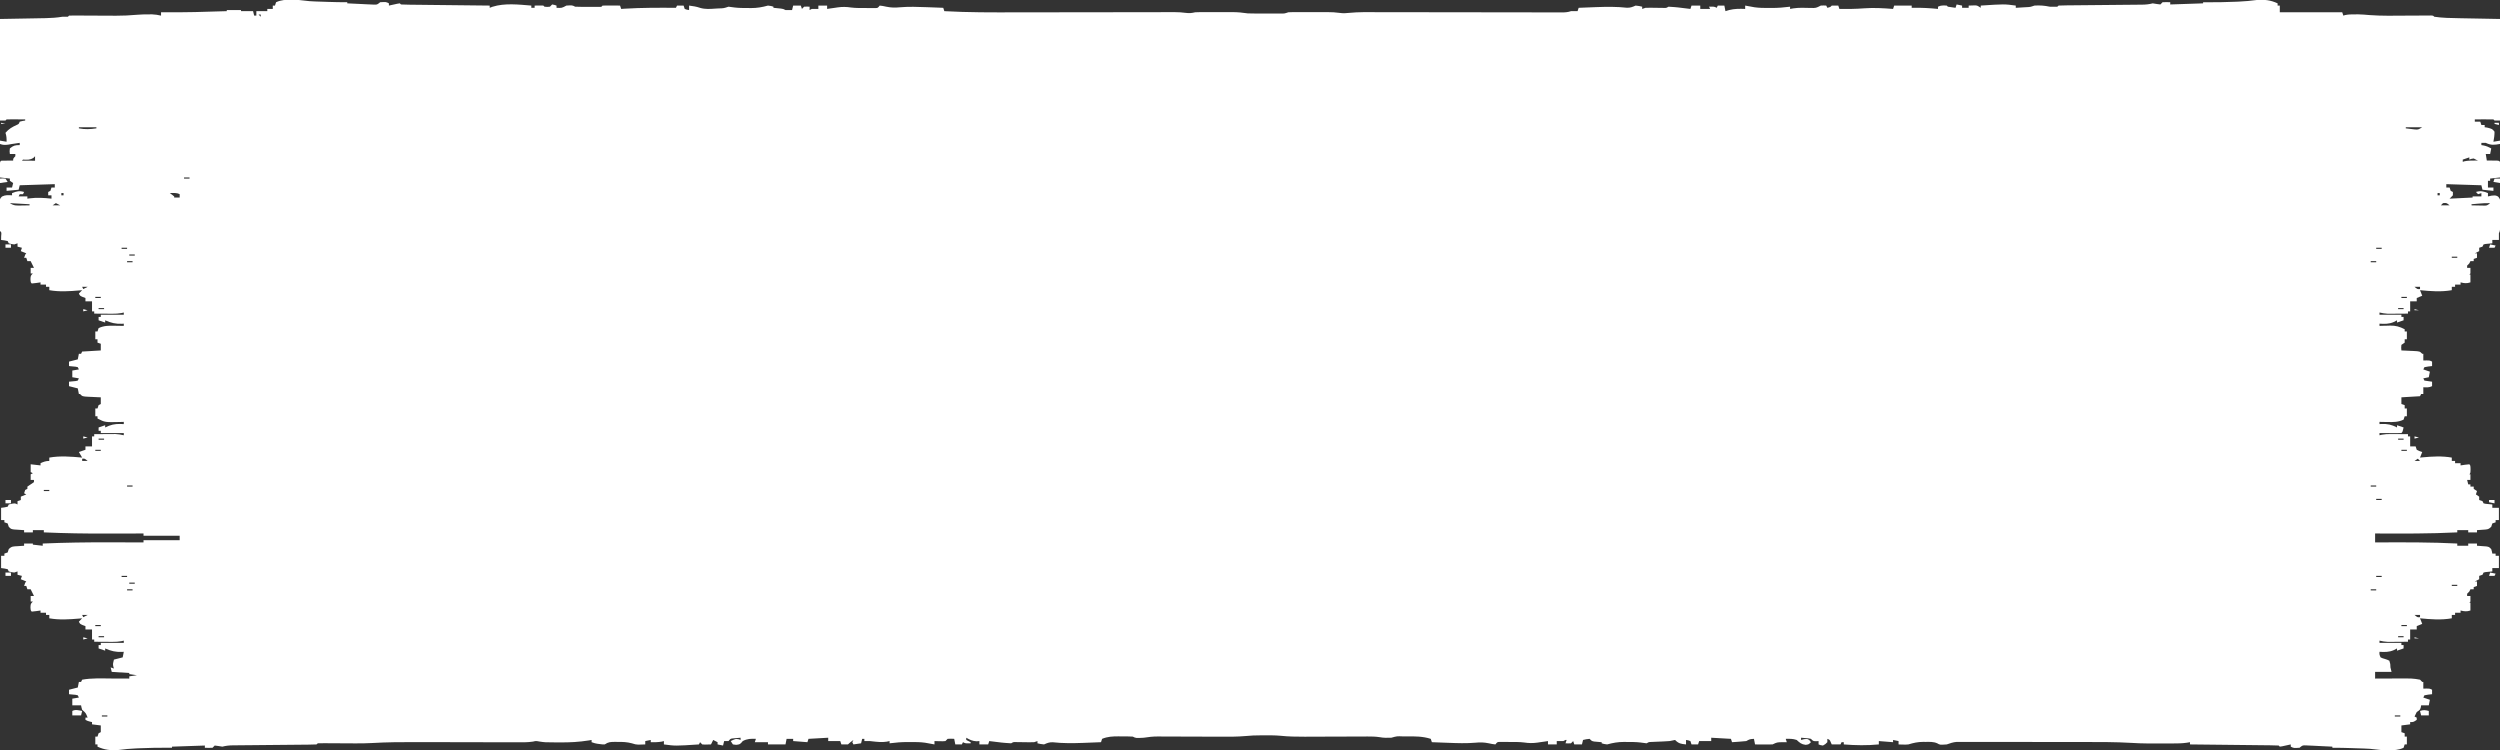 <svg width="2300" height="690" viewBox="0 0 2300 690" fill="none" xmlns="http://www.w3.org/2000/svg">
<rect x="0" y="0" width="2300" height="690" fill="#333333" stroke="none"/>
<path d="M268.034 -0.193C268.717 -0.192 269.4 -0.191 270.103 -0.191C273.291 -0.163 276.356 0.029 279.511 0.504C283.051 1.004 286.48 1.234 290.05 1.352C291.314 1.395 292.579 1.438 293.881 1.482C295.184 1.522 296.487 1.563 297.83 1.604C299.133 1.649 300.436 1.693 301.779 1.739C307.689 1.934 313.585 2.076 319.5 2.054C319.5 2.392 319.5 2.731 319.5 3.08C323.971 3.312 328.444 3.519 332.917 3.722C334.826 3.821 334.826 3.821 336.773 3.923C337.991 3.976 339.209 4.028 340.464 4.083C342.151 4.164 342.151 4.164 343.871 4.246C346.923 4.345 346.923 4.345 349.736 2.054C355.124 1.717 355.124 1.717 357.799 3.08C357.799 3.758 357.799 4.436 357.799 5.134C358.873 4.894 358.873 4.894 359.969 4.649C360.895 4.449 361.821 4.249 362.776 4.043C363.699 3.84 364.623 3.638 365.575 3.429C366.715 3.257 366.715 3.257 367.878 3.08C368.211 3.419 368.543 3.758 368.886 4.107C371.43 4.235 373.949 4.298 376.495 4.318C377.291 4.328 378.087 4.338 378.908 4.349C381.553 4.381 384.198 4.407 386.843 4.432C388.672 4.453 390.501 4.475 392.33 4.497C397.153 4.553 401.976 4.604 406.8 4.654C411.718 4.705 416.636 4.762 421.554 4.819C431.211 4.93 440.868 5.034 450.525 5.134C450.525 5.812 450.525 6.489 450.525 7.187C451.381 6.863 452.237 6.539 453.119 6.205C464.477 2.682 477.147 4.187 488.825 5.134C488.825 5.812 488.825 6.489 488.825 7.187C489.822 7.187 490.82 7.187 491.848 7.187C491.848 6.51 491.848 5.832 491.848 5.134C498.049 5.034 498.049 5.034 499.911 5.134C500.244 5.473 500.577 5.812 500.919 6.161C503.397 6.417 503.397 6.417 505.959 6.161C506.624 5.483 507.289 4.805 507.975 4.107C510.116 4.492 510.116 4.492 512.006 5.134C512.006 5.812 512.006 6.489 512.006 7.187C516.834 7.428 516.834 7.428 521.077 5.134C526.465 4.798 526.465 4.798 529.14 6.161C530.956 6.26 532.775 6.295 534.593 6.297C536.213 6.299 536.213 6.299 537.867 6.301C539.565 6.295 539.565 6.295 541.298 6.289C543.002 6.295 543.002 6.295 544.741 6.301C545.82 6.3 546.899 6.298 548.011 6.297C549.006 6.296 550.001 6.295 551.027 6.294C553.295 6.424 553.295 6.424 554.337 5.134C557.055 5.059 559.747 5.039 562.463 5.07C563.228 5.074 563.993 5.079 564.78 5.084C566.675 5.096 568.569 5.114 570.464 5.134C570.796 6.15 571.129 7.167 571.471 8.214C573.128 8.103 573.128 8.103 574.818 7.99C590.502 7.026 606.161 7.083 621.866 7.187C622.198 6.51 622.531 5.832 622.874 5.134C624.869 5.134 626.865 5.134 628.921 5.134C629.254 6.15 629.586 7.167 629.929 8.214C631.96 8.967 631.96 8.967 633.961 9.241C633.961 7.886 633.961 6.53 633.961 5.134C637.506 5.576 640.754 6.07 644.142 7.248C648.914 8.671 653.556 8.232 658.465 7.893C659.378 7.844 660.29 7.794 661.231 7.743C665.894 7.6 665.894 7.6 670.244 6.161C672.149 6.397 674.053 6.638 675.953 6.909C680.091 7.398 684.225 7.377 688.386 7.38C689.244 7.393 690.101 7.405 690.985 7.418C696.533 7.431 701.182 6.609 706.528 5.134C709.552 5.519 709.552 5.519 711.568 6.161C711.568 6.5 711.568 6.838 711.568 7.187C712.199 7.25 712.831 7.312 713.481 7.376C714.305 7.462 715.129 7.548 715.977 7.637C717.205 7.762 717.205 7.762 718.458 7.889C720.639 8.214 720.639 8.214 722.655 9.241C724.67 9.282 726.687 9.286 728.702 9.241C729.035 7.886 729.367 6.53 729.71 5.134C732.038 5.134 734.366 5.134 736.765 5.134C737.098 6.15 737.43 7.167 737.773 8.214C738.438 7.537 739.103 6.859 739.789 6.161C742.434 6.032 742.434 6.032 744.828 6.161C744.828 7.177 744.828 8.194 744.828 9.241C745.493 8.902 746.159 8.563 746.844 8.214C748.859 8.173 750.876 8.17 752.891 8.214C752.891 7.198 752.891 6.181 752.891 5.134C755.552 5.134 758.213 5.134 760.954 5.134C760.954 6.15 760.954 7.167 760.954 8.214C762.025 8.054 763.096 7.894 764.199 7.729C765.637 7.526 767.075 7.325 768.514 7.123C769.215 7.017 769.917 6.91 770.64 6.8C774.919 6.215 778.626 6.245 782.93 6.911C787.468 7.477 792.043 7.377 796.608 7.38C797.613 7.393 798.617 7.405 799.652 7.418C800.609 7.42 801.567 7.422 802.553 7.424C803.854 7.43 803.854 7.43 805.181 7.437C807.536 7.391 807.536 7.391 809.333 5.134C812.105 5.455 812.105 5.455 815.38 6.161C819.722 7.062 823.394 7.161 827.798 6.71C836.094 6.018 844.244 6.272 852.546 6.61C854.036 6.665 855.525 6.719 857.015 6.772C860.607 6.903 864.199 7.042 867.79 7.187C868.123 8.204 868.456 9.22 868.798 10.268C890.916 11.511 913.015 11.414 935.158 11.365C940.46 11.354 945.763 11.351 951.066 11.347C964.484 11.336 977.902 11.316 991.32 11.295C1005.87 11.272 1020.43 11.251 1034.98 11.24C1041.27 11.235 1047.56 11.225 1053.85 11.211C1057.76 11.203 1061.66 11.2 1065.57 11.197C1067.37 11.195 1069.18 11.192 1070.98 11.186C1073.45 11.179 1075.92 11.178 1078.39 11.178C1079.46 11.172 1079.46 11.172 1080.54 11.167C1084.04 11.174 1087.43 11.372 1090.89 11.843C1094.37 12.296 1096.26 12.05 1099.6 11.295C1102.7 11.133 1105.79 11.151 1108.89 11.158C1109.78 11.157 1110.67 11.156 1111.6 11.155C1113.48 11.155 1115.37 11.156 1117.25 11.161C1120.12 11.166 1122.99 11.161 1125.86 11.154C1127.7 11.155 1129.54 11.156 1131.38 11.158C1132.65 11.155 1132.65 11.155 1133.96 11.152C1138.74 11.171 1143.24 11.617 1147.98 12.321C1150.77 12.414 1153.53 12.466 1156.32 12.458C1157.09 12.459 1157.85 12.46 1158.65 12.461C1160.26 12.461 1161.87 12.46 1163.48 12.455C1165.95 12.45 1168.42 12.455 1170.89 12.462C1172.46 12.461 1174.03 12.46 1175.59 12.458C1176.33 12.46 1177.07 12.462 1177.83 12.464C1181.68 12.513 1181.68 12.513 1185.28 11.295C1186.63 11.198 1187.99 11.163 1189.35 11.162C1190.2 11.159 1191.04 11.155 1191.9 11.152C1192.82 11.154 1193.73 11.156 1194.67 11.158C1195.61 11.157 1196.55 11.156 1197.52 11.155C1199.51 11.155 1201.51 11.156 1203.5 11.161C1206.53 11.166 1209.57 11.161 1212.6 11.154C1214.54 11.155 1216.48 11.156 1218.42 11.158C1219.32 11.156 1220.22 11.154 1221.14 11.152C1225.05 11.167 1228.71 11.309 1232.59 11.881C1235.62 12.315 1238.25 12.215 1241.28 11.842C1249.79 10.998 1258.3 11.168 1266.83 11.194C1268.74 11.196 1270.66 11.198 1272.57 11.199C1276.67 11.202 1280.77 11.209 1284.87 11.217C1291.35 11.231 1297.83 11.237 1304.31 11.242C1318.05 11.254 1331.79 11.274 1345.53 11.295C1360.39 11.317 1375.26 11.338 1390.12 11.349C1396.56 11.355 1403.01 11.365 1409.45 11.379C1413.45 11.386 1417.45 11.39 1421.45 11.392C1423.31 11.394 1425.17 11.398 1427.02 11.403C1429.55 11.411 1432.08 11.412 1434.61 11.411C1435.35 11.415 1436.09 11.418 1436.86 11.422C1439.96 11.416 1442.34 11.276 1445.31 10.268C1447.33 10.227 1449.34 10.222 1451.36 10.268C1451.69 9.251 1452.02 8.235 1452.37 7.187C1457.24 6.981 1462.11 6.79 1466.98 6.61C1468.05 6.57 1468.05 6.57 1469.15 6.529C1478.43 6.195 1487.56 6.1 1496.81 7.127C1500.02 7.193 1501.87 6.419 1504.78 5.134C1508.11 5.519 1508.11 5.519 1510.82 6.161C1510.82 6.838 1510.82 7.516 1510.82 8.214C1512.32 7.706 1512.32 7.706 1513.85 7.187C1515.32 7.116 1516.79 7.101 1518.26 7.123C1519.11 7.131 1519.95 7.139 1520.82 7.147C1521.7 7.161 1522.58 7.174 1523.48 7.187C1525.23 7.214 1526.97 7.235 1528.72 7.252C1529.88 7.269 1529.88 7.269 1531.06 7.288C1533.08 7.315 1533.08 7.315 1535.01 6.161C1536.91 6.226 1538.8 6.366 1540.68 6.546C1541.76 6.648 1542.84 6.75 1543.95 6.855C1547.7 7.25 1551.43 7.702 1555.17 8.214C1555.5 7.198 1555.84 6.181 1556.18 5.134C1558.84 5.134 1561.5 5.134 1564.24 5.134C1564.24 6.15 1564.24 7.167 1564.24 8.214C1565.18 8.214 1566.11 8.214 1567.08 8.214C1569.15 8.214 1571.23 8.214 1573.31 8.214C1572.98 7.537 1572.65 6.859 1572.3 6.161C1577.09 6.032 1577.09 6.032 1579.36 7.187C1579.69 6.51 1580.02 5.832 1580.37 5.134C1582.36 5.134 1584.36 5.134 1586.41 5.134C1586.75 6.828 1587.08 8.522 1587.42 10.268C1588.54 9.929 1589.67 9.59 1590.82 9.241C1595.75 7.963 1600.51 8.024 1605.56 8.214C1605.56 7.198 1605.56 6.181 1605.56 5.134C1611.61 6.161 1611.61 6.161 1614.23 6.702C1618.69 7.333 1623.05 7.336 1627.55 7.316C1628.41 7.32 1629.27 7.324 1630.15 7.328C1635.8 7.319 1641.28 6.889 1646.89 6.161C1646.89 6.838 1646.89 7.516 1646.89 8.214C1647.86 8.043 1648.83 7.873 1649.83 7.697C1655.12 6.925 1660.39 7.174 1665.71 7.318C1670.71 7.414 1670.71 7.414 1675.11 5.134C1677.82 5.006 1677.82 5.006 1680.15 5.134C1680.48 5.812 1680.81 6.489 1681.16 7.187C1684.03 6.467 1684.03 6.467 1685.19 5.134C1687.2 5.092 1689.22 5.09 1691.23 5.134C1691.57 6.15 1691.9 7.167 1692.24 8.214C1699.95 8.316 1707.54 8.251 1715.24 7.637C1724.09 6.995 1732.79 7.537 1741.63 8.214C1741.96 7.198 1742.29 6.181 1742.64 5.134C1747.96 5.134 1753.28 5.134 1758.76 5.134C1758.76 5.812 1758.76 6.489 1758.76 7.187C1759.5 7.176 1760.23 7.164 1760.98 7.151C1768.36 7.084 1775.61 7.471 1782.95 8.214C1782.95 7.537 1782.95 6.859 1782.95 6.161C1785.71 4.758 1787.97 5.002 1791.02 5.134C1791.35 5.473 1791.68 5.812 1792.02 6.161C1794.37 6.538 1796.72 6.882 1799.08 7.187C1799.41 6.171 1799.74 5.154 1800.09 4.107C1801.75 4.446 1803.41 4.785 1805.13 5.134C1805.13 5.812 1805.13 6.489 1805.13 7.187C1807.12 7.187 1809.12 7.187 1811.17 7.187C1811.17 6.51 1811.17 5.832 1811.17 5.134C1812.44 5.092 1813.71 5.049 1815.02 5.006C1815.73 4.982 1816.44 4.958 1817.18 4.933C1819.24 5.134 1819.24 5.134 1822.26 7.187C1822.26 6.51 1822.26 5.832 1822.26 5.134C1843.96 3.714 1843.96 3.714 1854.51 5.134C1854.51 5.812 1854.51 6.489 1854.51 7.187C1856.99 7.043 1859.47 6.893 1861.95 6.738C1862.65 6.698 1863.35 6.657 1864.08 6.616C1867.99 6.425 1867.99 6.425 1871.65 5.134C1876.5 4.804 1881.01 5.142 1885.76 6.161C1888.11 6.24 1890.46 6.253 1892.81 6.161C1893.15 5.822 1893.48 5.483 1893.82 5.134C1896.37 5.011 1898.9 4.954 1901.46 4.939C1902.66 4.927 1902.66 4.927 1903.88 4.914C1905.62 4.896 1907.37 4.88 1909.11 4.867C1911.87 4.845 1914.62 4.817 1917.38 4.788C1923.24 4.726 1929.1 4.673 1934.95 4.62C1941.73 4.56 1948.51 4.496 1955.28 4.423C1958 4.396 1960.72 4.375 1963.44 4.354C1965.1 4.337 1966.77 4.319 1968.44 4.302C1969.2 4.297 1969.95 4.293 1970.73 4.289C1974.16 4.247 1977.19 3.963 1980.5 3.08C1982.31 3.366 1982.31 3.366 1984.15 3.658C1985.84 3.88 1985.84 3.88 1987.55 4.107C1988.22 3.429 1988.88 2.752 1989.57 2.054C1993.22 1.925 1993.22 1.925 1996.62 2.054C1996.62 2.731 1996.62 3.409 1996.62 4.107C2006.6 3.768 2016.58 3.429 2026.86 3.08C2026.86 2.741 2026.86 2.403 2026.86 2.054C2027.82 2.065 2028.77 2.077 2029.76 2.09C2038.74 2.164 2047.69 1.975 2056.66 1.604C2057.68 1.564 2058.69 1.524 2059.74 1.482C2065.3 1.237 2070.73 0.744 2076.25 -5.08836e-05C2083.41 -0.51 2088.84 0.053 2095.4 3.08C2095.4 3.758 2095.4 4.436 2095.4 5.134C2096.06 5.134 2096.73 5.134 2097.41 5.134C2097.41 7.167 2097.41 9.2 2097.41 11.295C2116.37 11.295 2135.33 11.295 2154.86 11.295C2155.36 12.819 2155.36 12.819 2155.87 14.375C2156.4 14.208 2156.94 14.041 2157.49 13.87C2160.48 13.223 2163.26 13.213 2166.33 13.22C2167.44 13.217 2168.55 13.214 2169.69 13.212C2173.12 13.272 2176.51 13.566 2179.92 13.87C2191.31 14.736 2202.73 14.444 2214.14 14.375C2218.72 14.348 2223.31 14.327 2227.89 14.311C2228.94 14.302 2230 14.294 2231.08 14.285C2232.05 14.282 2233.01 14.278 2234 14.275C2235.28 14.267 2235.28 14.267 2236.58 14.258C2238.52 14.375 2238.52 14.375 2239.53 15.402C2247.12 16.532 2254.84 16.625 2262.5 16.753C2263.46 16.773 2264.42 16.792 2265.41 16.811C2268.94 16.881 2272.47 16.943 2276 17.006C2283.92 17.154 2291.84 17.303 2300 17.455C2300 48.29 2300 79.124 2300 110.893C2298.34 110.893 2296.67 110.893 2294.96 110.893C2294.46 110.385 2294.46 110.385 2293.95 109.866C2291.07 109.791 2288.21 109.771 2285.32 109.802C2284.1 109.809 2284.1 109.809 2282.86 109.816C2280.85 109.828 2278.83 109.846 2276.82 109.866C2276.82 110.544 2276.82 111.221 2276.82 111.92C2278.48 111.92 2280.14 111.92 2281.86 111.92C2282.36 113.444 2282.36 113.444 2282.87 115C2283.86 115 2284.86 115 2285.89 115C2285.89 115.678 2285.89 116.355 2285.89 117.054C2286.64 117.159 2287.39 117.265 2288.16 117.374C2292.9 118.584 2292.9 118.584 2294.96 121.161C2294.99 124.314 2294.54 127.311 2293.95 130.402C2296.95 129.893 2296.95 129.893 2300 129.375C2300 130.391 2300 131.408 2300 132.455C2294.75 133.361 2291.8 133.785 2286.9 131.429C2285.57 131.429 2284.24 131.429 2282.87 131.429C2282.87 132.106 2282.87 132.784 2282.87 133.482C2283.61 133.609 2284.36 133.736 2285.13 133.867C2287.7 134.463 2289.64 135.266 2291.94 136.562C2291.6 138.257 2291.27 139.951 2290.93 141.696C2289.6 141.696 2288.27 141.696 2286.9 141.696C2287.4 144.746 2287.4 144.746 2287.9 147.857C2280.06 148.123 2280.06 148.123 2275.81 145.804C2273.6 146.11 2273.6 146.11 2271.78 146.83C2271.78 146.153 2271.78 145.475 2271.78 144.777C2268.78 145.793 2268.78 145.793 2265.73 146.83C2265.73 147.508 2265.73 148.186 2265.73 148.884C2266.52 148.634 2266.52 148.634 2267.32 148.379C2270.43 147.715 2273.34 147.724 2276.51 147.721C2278.47 147.719 2278.47 147.719 2280.46 147.717C2281.13 147.719 2281.8 147.721 2282.5 147.723C2284.57 147.729 2286.64 147.723 2288.71 147.717C2290.01 147.718 2291.3 147.719 2292.64 147.721C2293.83 147.722 2295.03 147.723 2296.26 147.724C2298.99 147.857 2298.99 147.857 2300 148.884C2300.07 151.3 2300.08 153.718 2300.06 156.136C2300.05 157.46 2300.04 158.785 2300.03 160.15C2300.02 161.176 2300.01 162.202 2300 163.259C2297.01 163.598 2294.01 163.937 2290.93 164.286C2290.93 164.963 2290.93 165.641 2290.93 166.339C2290.26 166.339 2289.6 166.339 2288.91 166.339C2288.91 167.695 2288.91 169.05 2288.91 170.446C2288.91 171.124 2288.91 171.802 2288.91 172.5C2290.58 172.5 2292.24 172.5 2293.95 172.5C2293.95 173.516 2293.95 174.533 2293.95 175.58C2290.63 175.241 2287.3 174.903 2283.87 174.554C2283.37 172.52 2283.37 172.52 2282.87 170.446C2272.22 170.108 2261.58 169.769 2250.61 169.42C2250.61 170.436 2250.61 171.453 2250.61 172.5C2251.61 172.5 2252.61 172.5 2253.64 172.5C2253.97 173.516 2254.3 174.533 2254.64 175.58C2255.31 175.919 2255.97 176.258 2256.66 176.607C2256.66 177.624 2256.66 178.64 2256.66 179.687C2255.66 180.704 2254.66 181.72 2253.64 182.768C2260.62 182.429 2267.61 182.09 2274.8 181.741C2274.8 181.402 2274.8 181.063 2274.8 180.714C2277.46 180.714 2280.12 180.714 2282.87 180.714C2282.87 179.698 2282.87 178.681 2282.87 177.634C2281.87 177.973 2280.87 178.312 2279.84 178.661C2279.18 177.983 2278.51 177.305 2277.83 176.607C2282.15 175.311 2284.76 175.961 2288.91 177.634C2288.91 178.65 2288.91 179.667 2288.91 180.714C2289.99 180.481 2291.07 180.248 2292.19 180.008C2295.97 179.687 2295.97 179.687 2298.19 180.786C2300.8 183.646 2300.47 185.656 2300.43 189.51C2300.42 191.496 2300.42 191.496 2300.4 193.523C2300.39 194.212 2300.37 194.9 2300.36 195.609C2300.31 197.716 2300.3 199.822 2300.28 201.93C2300.17 212.199 2300.17 212.199 2298.99 214.598C2298.95 216.651 2298.95 218.706 2298.99 220.759C2297 220.759 2295 220.759 2292.94 220.759C2292.94 221.775 2292.94 222.792 2292.94 223.839C2289.84 224.14 2289.84 224.14 2286.74 224.441C2286.13 224.581 2285.51 224.721 2284.88 224.866C2284.55 225.544 2284.22 226.221 2283.87 226.92C2282.88 227.258 2281.88 227.597 2280.85 227.946C2280.85 228.963 2280.85 229.979 2280.85 231.027C2279.52 231.704 2278.19 232.382 2276.82 233.08C2277.48 233.08 2278.15 233.08 2278.83 233.08C2278.83 234.436 2278.83 235.791 2278.83 237.187C2277.84 237.526 2276.84 237.865 2275.81 238.214C2275.81 238.892 2275.81 239.57 2275.81 240.268C2274.81 240.268 2273.81 240.268 2272.79 240.268C2272.45 240.945 2272.12 241.623 2271.78 242.321C2271.11 242.999 2270.45 243.677 2269.76 244.375C2269.76 245.053 2269.76 245.73 2269.76 246.429C2270.76 246.429 2271.76 246.429 2272.79 246.429C2272.83 248.139 2272.83 249.852 2272.79 251.562C2272.45 251.901 2272.12 252.24 2271.78 252.589C2272.11 252.589 2272.44 252.589 2272.79 252.589C2272.79 254.961 2272.79 257.333 2272.79 259.777C2269.43 260.915 2267.12 260.644 2263.72 259.777C2263.72 260.454 2263.72 261.132 2263.72 261.83C2262.05 261.83 2260.39 261.83 2258.68 261.83C2258.68 262.508 2258.68 263.186 2258.68 263.884C2257.68 263.884 2256.68 263.884 2255.65 263.884C2255.65 264.9 2255.65 265.917 2255.65 266.964C2245.86 268.7 2236.28 267.93 2226.42 266.964C2227.09 268.658 2227.75 270.353 2228.44 272.098C2225.94 273.115 2225.94 273.115 2223.4 274.152C2223.4 275.168 2223.4 276.185 2223.4 277.232C2221.4 277.232 2219.41 277.232 2217.35 277.232C2217.35 277.994 2217.35 278.757 2217.35 279.542C2217.35 281.853 2217.35 284.163 2217.35 286.473C2216.69 286.473 2216.02 286.473 2215.34 286.473C2215.34 287.151 2215.34 287.829 2215.34 288.527C2211.91 288.557 2208.49 288.575 2205.07 288.591C2204.1 288.6 2203.13 288.608 2202.14 288.617C2201.2 288.62 2200.26 288.624 2199.29 288.627C2198 288.635 2198 288.635 2196.69 288.643C2194.08 288.522 2191.67 288.086 2189.13 287.5C2189.13 288.178 2189.13 288.855 2189.13 289.554C2195.78 289.554 2202.44 289.554 2209.29 289.554C2209.29 290.231 2209.29 290.909 2209.29 291.607C2209.95 291.607 2210.62 291.607 2211.3 291.607C2211.3 292.624 2211.3 293.64 2211.3 294.687C2209.31 295.365 2207.31 296.043 2205.26 296.741C2205.26 296.063 2205.26 295.386 2205.26 294.687C2204.28 295.196 2203.3 295.704 2202.3 296.228C2197.91 298.177 2193.84 298.061 2189.13 297.768C2189.13 298.445 2189.13 299.123 2189.13 299.821C2190.21 299.786 2191.3 299.75 2192.41 299.713C2193.86 299.684 2195.31 299.656 2196.75 299.629C2197.82 299.59 2197.82 299.59 2198.91 299.551C2204.13 299.477 2207.64 300.518 2212.31 302.902C2212.31 303.579 2212.31 304.257 2212.31 304.955C2212.98 304.955 2213.64 304.955 2214.33 304.955C2214.33 307.327 2214.33 309.699 2214.33 312.143C2213.66 312.143 2213 312.143 2212.31 312.143C2212.31 313.159 2212.31 314.176 2212.31 315.223C2211.32 315.901 2210.32 316.579 2209.29 317.277C2209.04 319.93 2209.04 319.93 2209.29 322.411C2210.5 322.461 2211.72 322.511 2212.97 322.563C2214.55 322.64 2216.14 322.718 2217.73 322.796C2218.53 322.827 2219.33 322.859 2220.16 322.892C2226.19 323.205 2226.19 323.205 2228.44 325.491C2228.77 325.491 2229.1 325.491 2229.45 325.491C2229.45 327.524 2229.45 329.557 2229.45 331.652C2230.88 331.62 2230.88 331.62 2232.34 331.588C2235.49 331.652 2235.49 331.652 2237.51 332.679C2237.51 334.034 2237.51 335.389 2237.51 336.786C2236.37 336.913 2235.22 337.04 2234.05 337.171C2232.86 337.382 2231.68 337.594 2230.45 337.812C2230.12 338.49 2229.79 339.168 2229.45 339.866C2231.44 340.544 2233.44 341.221 2235.49 341.92C2235 344.461 2235 344.461 2234.49 347.054C2232.82 347.392 2231.16 347.731 2229.45 348.08C2229.78 348.758 2230.11 349.436 2230.45 350.134C2232.79 350.552 2235.15 350.898 2237.51 351.161C2237.51 352.516 2237.51 353.871 2237.51 355.268C2234.78 356.658 2232.46 356.361 2229.45 356.295C2229.45 358.328 2229.45 360.361 2229.45 362.455C2228.78 362.455 2228.12 362.455 2227.43 362.455C2227.1 363.133 2226.77 363.811 2226.42 364.509C2220.77 364.848 2215.11 365.187 2209.29 365.536C2209.29 367.569 2209.29 369.602 2209.29 371.696C2210.29 372.035 2211.28 372.374 2212.31 372.723C2212.31 373.74 2212.31 374.756 2212.31 375.804C2212.98 375.804 2213.64 375.804 2214.33 375.804C2214.33 378.175 2214.33 380.547 2214.33 382.991C2213.66 382.991 2213 382.991 2212.31 382.991C2211.98 384.008 2211.65 385.024 2211.3 386.071C2206.48 388.357 2202.02 388.378 2196.82 388.253C2196.07 388.244 2195.33 388.235 2194.57 388.225C2192.76 388.201 2190.94 388.164 2189.13 388.125C2189.13 388.803 2189.13 389.48 2189.13 390.179C2189.7 390.143 2190.28 390.107 2190.87 390.07C2196.53 389.868 2200.21 390.635 2205.26 393.259C2205.26 392.581 2205.26 391.904 2205.26 391.205C2207.25 391.883 2209.25 392.561 2211.3 393.259C2210.42 397.238 2210.42 397.238 2209.29 398.393C2207.79 398.482 2206.28 398.503 2204.78 398.493C2203.88 398.49 2202.97 398.486 2202.04 398.483C2201.08 398.474 2200.13 398.466 2199.15 398.457C2198.19 398.452 2197.23 398.448 2196.25 398.443C2193.88 398.431 2191.5 398.414 2189.13 398.393C2189.13 399.07 2189.13 399.748 2189.13 400.446C2189.86 400.279 2190.58 400.112 2191.33 399.939C2194.06 399.439 2196.52 399.302 2199.29 399.319C2200.23 399.323 2201.17 399.326 2202.14 399.329C2203.1 399.338 2204.07 399.347 2205.07 399.355C2206.06 399.36 2207.04 399.365 2208.06 399.369C2210.48 399.382 2212.91 399.398 2215.34 399.42C2215.34 400.097 2215.34 400.775 2215.34 401.473C2216 401.473 2216.67 401.473 2217.35 401.473C2217.35 404.523 2217.35 407.572 2217.35 410.714C2219.02 410.714 2220.68 410.714 2222.39 410.714C2222.89 412.239 2222.89 412.239 2223.4 413.795C2225.92 415.046 2225.92 415.046 2228.44 415.848C2227.77 417.542 2227.11 419.237 2226.42 420.982C2227.18 420.908 2227.94 420.834 2228.71 420.757C2237.82 419.916 2246.61 419.38 2255.65 420.982C2255.65 421.999 2255.65 423.015 2255.65 424.062C2256.65 424.062 2257.65 424.062 2258.68 424.062C2258.68 424.74 2258.68 425.418 2258.68 426.116C2260.34 426.116 2262 426.116 2263.72 426.116C2263.72 426.794 2263.72 427.471 2263.72 428.17C2265.02 427.979 2266.33 427.788 2267.68 427.592C2269.92 427.267 2269.92 427.267 2271.78 427.143C2272.79 428.17 2272.79 428.17 2272.91 431.763C2272.79 435.357 2272.79 435.357 2271.78 436.384C2272.11 436.384 2272.44 436.384 2272.79 436.384C2272.79 438.078 2272.79 439.772 2272.79 441.518C2271.79 441.518 2270.79 441.518 2269.76 441.518C2270.26 443.551 2270.26 443.551 2270.77 445.625C2271.44 445.625 2272.1 445.625 2272.79 445.625C2272.79 446.303 2272.79 446.98 2272.79 447.679C2273.78 447.679 2274.78 447.679 2275.81 447.679C2275.81 448.356 2275.81 449.034 2275.81 449.732C2276.81 450.41 2277.81 451.087 2278.83 451.786C2278.5 452.802 2278.17 453.819 2277.83 454.866C2278.82 455.544 2279.82 456.221 2280.85 456.92C2280.85 457.936 2280.85 458.953 2280.85 460C2281.85 460.339 2282.84 460.678 2283.87 461.027C2284.21 461.704 2284.54 462.382 2284.88 463.08C2286.79 463.558 2286.79 463.558 2288.98 463.722C2290.28 463.849 2291.59 463.976 2292.94 464.107C2292.94 465.124 2292.94 466.14 2292.94 467.187C2294.94 467.187 2296.94 467.187 2298.99 467.187C2298.99 470.915 2298.99 474.642 2298.99 478.482C2297.99 478.482 2297 478.482 2295.97 478.482C2295.97 479.16 2295.97 479.837 2295.97 480.536C2294.97 480.875 2293.97 481.213 2292.94 481.562C2292.61 482.579 2292.28 483.595 2291.94 484.643C2289.33 487.301 2287.88 487.08 2284.25 487.338C2283.24 487.415 2282.23 487.492 2281.19 487.571C2280.41 487.621 2279.63 487.671 2278.83 487.723C2278.83 488.401 2278.83 489.079 2278.83 489.777C2276.17 489.777 2273.51 489.777 2270.77 489.777C2270.77 489.099 2270.77 488.421 2270.77 487.723C2267.44 487.723 2264.12 487.723 2260.69 487.723C2260.69 488.401 2260.69 489.079 2260.69 489.777C2235.5 491.068 2210.31 490.909 2185.1 490.804C2185.1 493.514 2185.1 496.225 2185.1 499.018C2186.39 499.012 2187.67 499.007 2189 499.002C2212.92 498.91 2236.8 498.82 2260.69 500.045C2260.69 500.722 2260.69 501.4 2260.69 502.098C2264.02 502.098 2267.34 502.098 2270.77 502.098C2270.77 501.42 2270.77 500.743 2270.77 500.045C2273.43 500.045 2276.09 500.045 2278.83 500.045C2278.83 500.722 2278.83 501.4 2278.83 502.098C2279.61 502.148 2280.39 502.199 2281.19 502.251C2282.2 502.327 2283.21 502.404 2284.25 502.483C2285.26 502.555 2286.26 502.626 2287.3 502.7C2289.92 503.125 2289.92 503.125 2291.94 505.179C2292.57 507.36 2292.57 507.36 2292.94 509.286C2293.94 509.286 2294.94 509.286 2295.97 509.286C2295.97 509.963 2295.97 510.641 2295.97 511.339C2296.97 511.339 2297.96 511.339 2298.99 511.339C2298.99 515.066 2298.99 518.794 2298.99 522.634C2297 522.634 2295 522.634 2292.94 522.634C2292.94 523.65 2292.94 524.667 2292.94 525.714C2289.84 526.015 2289.84 526.015 2286.74 526.316C2286.13 526.456 2285.51 526.596 2284.88 526.741C2284.38 527.758 2284.38 527.758 2283.87 528.795C2282.88 529.133 2281.88 529.472 2280.85 529.821C2280.85 530.838 2280.85 531.854 2280.85 532.902C2279.52 533.579 2278.19 534.257 2276.82 534.955C2277.48 534.955 2278.15 534.955 2278.83 534.955C2278.83 536.311 2278.83 537.666 2278.83 539.062C2277.84 539.401 2276.84 539.74 2275.81 540.089C2275.81 540.767 2275.81 541.445 2275.81 542.143C2274.81 542.143 2273.81 542.143 2272.79 542.143C2272.29 543.159 2272.29 543.159 2271.78 544.196C2271.11 544.874 2270.45 545.552 2269.76 546.25C2269.76 546.928 2269.76 547.605 2269.76 548.304C2270.76 548.304 2271.76 548.304 2272.79 548.304C2272.83 550.014 2272.83 551.727 2272.79 553.437C2272.45 553.776 2272.12 554.115 2271.78 554.464C2272.11 554.464 2272.44 554.464 2272.79 554.464C2272.79 556.836 2272.79 559.208 2272.79 561.652C2269.43 562.79 2267.12 562.519 2263.72 561.652C2263.72 562.329 2263.72 563.007 2263.72 563.705C2262.05 563.705 2260.39 563.705 2258.68 563.705C2258.68 564.383 2258.68 565.061 2258.68 565.759C2257.68 565.759 2256.68 565.759 2255.65 565.759C2255.65 566.775 2255.65 567.792 2255.65 568.839C2245.86 570.575 2236.28 569.805 2226.42 568.839C2227.09 570.533 2227.75 572.228 2228.44 573.973C2226.78 574.651 2225.11 575.329 2223.4 576.027C2223.4 577.043 2223.4 578.06 2223.4 579.107C2221.4 579.107 2219.41 579.107 2217.35 579.107C2217.35 579.869 2217.35 580.632 2217.35 581.417C2217.35 583.728 2217.35 586.038 2217.35 588.348C2216.69 588.348 2216.02 588.348 2215.34 588.348C2215.34 589.026 2215.34 589.704 2215.34 590.402C2211.91 590.432 2208.49 590.45 2205.07 590.466C2204.1 590.475 2203.13 590.483 2202.14 590.492C2201.2 590.495 2200.26 590.499 2199.29 590.502C2198.43 590.507 2197.57 590.513 2196.69 590.518C2194.08 590.397 2191.67 589.961 2189.13 589.375C2189.13 590.053 2189.13 590.73 2189.13 591.429C2195.78 591.429 2202.44 591.429 2209.29 591.429C2209.29 592.106 2209.29 592.784 2209.29 593.482C2209.95 593.482 2210.62 593.482 2211.3 593.482C2211.3 594.499 2211.3 595.515 2211.3 596.562C2209.31 597.24 2207.31 597.918 2205.26 598.616C2205.26 597.938 2205.26 597.261 2205.26 596.562C2204.28 597.071 2203.3 597.579 2202.3 598.103C2197.91 600.052 2193.84 599.936 2189.13 599.643C2189 602.137 2189 602.137 2190.14 604.777C2192 605.647 2192 605.647 2194.17 606.253C2196.38 606.959 2196.38 606.959 2198.2 607.857C2199.15 610.873 2199.15 610.873 2199.21 614.018C2199.54 615.373 2199.88 616.729 2200.22 618.125C2195.23 618.125 2190.24 618.125 2185.1 618.125C2185.1 620.158 2185.1 622.191 2185.1 624.286C2186.03 624.28 2186.96 624.275 2187.92 624.269C2191.4 624.252 2194.89 624.239 2198.38 624.229C2199.88 624.224 2201.39 624.217 2202.89 624.208C2219.61 624.111 2219.61 624.111 2226.42 625.312C2227.09 625.99 2227.75 626.668 2228.44 627.366C2228.77 627.366 2229.1 627.366 2229.45 627.366C2229.45 629.399 2229.45 631.432 2229.45 633.527C2230.88 633.495 2230.88 633.495 2232.34 633.463C2235.49 633.527 2235.49 633.527 2237.51 634.554C2237.51 635.909 2237.51 637.264 2237.51 638.661C2235.8 638.851 2235.8 638.851 2234.05 639.046C2232.86 639.257 2231.68 639.469 2230.45 639.687C2229.96 640.704 2229.96 640.704 2229.45 641.741C2231.44 642.419 2233.44 643.096 2235.49 643.795C2235.16 645.489 2234.83 647.183 2234.49 648.929C2232.16 648.929 2229.83 648.929 2227.43 648.929C2227.28 649.882 2227.28 649.882 2227.12 650.854C2226.42 653.036 2226.42 653.036 2223.4 655.089C2222.9 656.106 2222.9 656.106 2222.39 657.143C2221.89 658.159 2221.89 658.159 2221.38 659.196C2222.05 659.535 2222.71 659.874 2223.4 660.223C2223.4 660.901 2223.4 661.579 2223.4 662.277C2220.38 664.33 2220.38 664.33 2217.35 664.33C2217.35 665.008 2217.35 665.686 2217.35 666.384C2214.69 666.723 2212.03 667.062 2209.29 667.411C2209.29 669.444 2209.29 671.477 2209.29 673.571C2210.29 673.91 2211.28 674.249 2212.31 674.598C2212.31 675.615 2212.31 676.631 2212.31 677.679C2212.98 677.679 2213.64 677.679 2214.33 677.679C2214.33 680.05 2214.33 682.422 2214.33 684.866C2213.66 684.866 2213 684.866 2212.31 684.866C2211.98 685.883 2211.65 686.899 2211.3 687.946C2206.68 690.106 2202.26 690.284 2197.26 690.192C2196.57 690.192 2195.89 690.191 2195.19 690.19C2192 690.162 2188.94 689.971 2185.78 689.496C2182.24 688.996 2178.81 688.766 2175.24 688.648C2173.98 688.605 2172.71 688.562 2171.41 688.518C2169.46 688.457 2169.46 688.457 2167.46 688.396C2166.16 688.351 2164.86 688.307 2163.51 688.261C2157.6 688.066 2151.71 687.924 2145.79 687.946C2145.79 687.608 2145.79 687.269 2145.79 686.92C2141.32 686.688 2136.85 686.481 2132.37 686.278C2130.47 686.179 2130.47 686.179 2128.52 686.077C2127.3 686.024 2126.08 685.971 2124.83 685.917C2123.14 685.836 2123.14 685.836 2121.42 685.754C2118.37 685.654 2118.37 685.654 2115.56 687.946C2110.17 688.282 2110.17 688.282 2107.49 686.92C2107.49 686.242 2107.49 685.564 2107.49 684.866C2106.78 685.026 2106.06 685.186 2105.32 685.351C2104.4 685.551 2103.47 685.751 2102.52 685.957C2101.59 686.159 2100.67 686.362 2099.72 686.571C2098.96 686.686 2098.2 686.801 2097.41 686.92C2097.08 686.581 2096.75 686.242 2096.41 685.893C2093.86 685.764 2091.34 685.702 2088.8 685.682C2087.6 685.667 2087.6 685.667 2086.38 685.651C2083.74 685.619 2081.09 685.593 2078.45 685.568C2076.62 685.547 2074.79 685.525 2072.96 685.503C2068.14 685.446 2063.32 685.396 2058.49 685.346C2053.57 685.295 2048.66 685.238 2043.74 685.181C2034.08 685.07 2024.42 684.966 2014.77 684.866C2014.77 684.188 2014.77 683.511 2014.77 682.812C2013.78 682.979 2012.8 683.146 2011.79 683.317C2007.49 683.94 2003.25 683.987 1998.91 683.976C1998.08 683.977 1997.24 683.978 1996.38 683.979C1994.6 683.979 1992.83 683.977 1991.06 683.973C1988.43 683.968 1985.79 683.973 1983.15 683.98C1981.41 683.979 1979.68 683.978 1977.94 683.976C1977.18 683.978 1976.42 683.98 1975.65 683.982C1970.83 683.962 1966.04 683.765 1961.23 683.471C1945.85 682.56 1930.47 682.643 1915.07 682.641C1912.61 682.64 1910.15 682.638 1907.69 682.635C1899.09 682.626 1890.49 682.621 1881.89 682.622C1873.9 682.623 1865.9 682.612 1857.91 682.596C1851.01 682.582 1844.11 682.577 1837.21 682.578C1833.11 682.578 1829 682.575 1824.9 682.564C1821.05 682.554 1817.2 682.554 1813.36 682.561C1811.95 682.562 1810.54 682.56 1809.13 682.554C1807.21 682.546 1805.28 682.552 1803.36 682.559C1801.74 682.558 1801.74 682.558 1800.1 682.557C1796.8 682.835 1794.13 683.749 1791.02 684.866C1784.7 685.31 1784.7 685.31 1782.26 683.839C1778.77 682.3 1775.29 682.516 1771.55 682.556C1770.81 682.548 1770.07 682.54 1769.31 682.532C1764.44 682.549 1760.43 683.415 1755.74 684.866C1753.07 685.067 1753.07 685.067 1750.76 684.994C1749.6 684.967 1749.6 684.967 1748.4 684.938C1747.55 684.902 1747.55 684.902 1746.67 684.866C1746.67 683.85 1746.67 682.833 1746.67 681.786C1745.01 681.447 1743.34 681.108 1741.63 680.759C1741.63 681.437 1741.63 682.114 1741.63 682.812C1737.31 682.474 1732.98 682.135 1728.53 681.786C1728.53 682.802 1728.53 683.819 1728.53 684.866C1717.63 685.916 1707.17 685.749 1696.27 684.866C1696.27 684.188 1696.27 683.511 1696.27 682.812C1695.61 682.812 1694.94 682.812 1694.26 682.812C1693.93 683.49 1693.59 684.168 1693.25 684.866C1690.59 684.866 1687.93 684.866 1685.19 684.866C1684.9 684.21 1684.61 683.553 1684.31 682.877C1683.34 680.603 1683.34 680.603 1681.16 679.732C1681.16 680.749 1681.16 681.765 1681.16 682.812C1679.39 684.609 1679.39 684.609 1677.12 685.893C1674.86 685.572 1674.86 685.572 1673.09 684.866C1673.09 683.85 1673.09 682.833 1673.09 681.786C1671.91 681.849 1671.91 681.849 1670.7 681.914C1668.05 681.786 1668.05 681.786 1666.04 679.732C1663.82 679.26 1663.82 679.26 1661.38 679.09C1660.55 679.014 1659.73 678.937 1658.88 678.858C1658.25 678.807 1657.62 678.757 1656.97 678.705C1656.97 679.383 1656.97 680.061 1656.97 680.759C1657.9 680.526 1658.84 680.293 1659.8 680.053C1663.01 679.732 1663.01 679.732 1664.9 681.208C1665.28 681.738 1665.65 682.267 1666.04 682.812C1664.02 684.866 1664.02 684.866 1661.19 685.251C1657.27 684.782 1655.83 683.391 1652.94 680.759C1649.43 679.57 1646.52 679.662 1642.86 679.732C1643.19 680.749 1643.52 681.765 1643.86 682.812C1642.53 682.812 1641.2 682.812 1639.83 682.812C1634.89 682.896 1634.89 682.896 1630.76 684.866C1628.04 684.941 1625.35 684.961 1622.64 684.93C1621.87 684.926 1621.11 684.921 1620.32 684.916C1618.42 684.904 1616.53 684.886 1614.64 684.866C1614.3 683.172 1613.97 681.478 1613.63 679.732C1609.78 680.015 1609.78 680.015 1606.57 681.786C1604.37 682.027 1602.17 682.21 1599.96 682.363C1598.75 682.449 1597.54 682.535 1596.3 682.624C1595.37 682.686 1594.43 682.748 1593.47 682.812C1593.14 681.796 1592.8 680.779 1592.46 679.732C1586.48 679.393 1580.49 679.054 1574.32 678.705C1574.32 679.722 1574.32 680.738 1574.32 681.786C1570.66 681.786 1567 681.786 1563.23 681.786C1562.9 682.802 1562.57 683.819 1562.23 684.866C1560.23 684.866 1558.23 684.866 1556.18 684.866C1555.85 683.85 1555.51 682.833 1555.17 681.786C1553.14 681.033 1553.14 681.033 1551.14 680.759C1551.14 682.114 1551.14 683.47 1551.14 684.866C1546.47 684.417 1544.32 684.078 1541.06 680.759C1539.38 681.09 1537.7 681.436 1536.02 681.786C1531.89 682.109 1527.75 682.238 1523.61 682.407C1522.36 682.465 1522.36 682.465 1521.08 682.524C1519.94 682.57 1519.94 682.57 1518.78 682.618C1516.78 682.705 1516.78 682.705 1514.85 683.839C1512.95 683.603 1511.05 683.362 1509.15 683.091C1505.01 682.602 1500.87 682.623 1496.71 682.62C1495.86 682.607 1495 682.595 1494.11 682.582C1488.57 682.569 1483.92 683.391 1478.57 684.866C1475.55 684.481 1475.55 684.481 1473.53 683.839C1473.53 683.5 1473.53 683.162 1473.53 682.812C1472.9 682.762 1472.27 682.712 1471.62 682.66C1470.79 682.583 1469.97 682.507 1469.12 682.427C1467.89 682.32 1467.89 682.32 1466.64 682.211C1464.46 681.786 1464.46 681.786 1462.44 679.732C1459.32 680.063 1459.32 680.063 1456.4 680.759C1456.06 682.114 1455.73 683.47 1455.39 684.866C1453.06 684.866 1450.73 684.866 1448.33 684.866C1448 683.85 1447.67 682.833 1447.33 681.786C1446.66 682.463 1446 683.141 1445.31 683.839C1442.66 683.968 1442.66 683.968 1440.27 683.839C1440.6 682.823 1440.94 681.806 1441.28 680.759C1442.28 680.759 1443.27 680.759 1444.3 680.759C1442.97 680.759 1441.64 680.759 1440.27 680.759C1439.61 681.098 1438.94 681.437 1438.26 681.786C1436.24 681.827 1434.22 681.83 1432.21 681.786C1432.21 682.802 1432.21 683.819 1432.21 684.866C1429.55 684.866 1426.89 684.866 1424.14 684.866C1424.14 683.85 1424.14 682.833 1424.14 681.786C1422.54 682.026 1422.54 682.026 1420.9 682.271C1419.46 682.473 1418.02 682.675 1416.59 682.877C1415.88 682.983 1415.18 683.09 1414.46 683.2C1410.18 683.785 1406.47 683.755 1402.17 683.088C1397.63 682.523 1393.06 682.623 1388.49 682.62C1387.49 682.607 1386.48 682.595 1385.45 682.582C1384.49 682.58 1383.53 682.578 1382.55 682.576C1381.24 682.569 1381.24 682.569 1379.92 682.563C1377.56 682.609 1377.56 682.609 1375.77 684.866C1372.99 684.545 1372.99 684.545 1369.72 683.839C1365.38 682.938 1361.7 682.839 1357.3 683.29C1349 683.982 1340.86 683.728 1332.55 683.39C1331.06 683.335 1329.57 683.281 1328.08 683.228C1324.49 683.097 1320.9 682.958 1317.31 682.812C1316.98 681.796 1316.64 680.779 1316.3 679.732C1308.96 677.39 1301.83 677.4 1294.19 677.486C1292.47 677.487 1292.47 677.487 1290.72 677.488C1285.2 677.251 1285.2 677.251 1280.02 678.705C1276.28 678.832 1272.94 678.895 1269.27 678.19C1265.55 677.625 1261.94 677.55 1258.19 677.578C1257.45 677.58 1256.7 677.581 1255.93 677.583C1254.31 677.587 1252.69 677.593 1251.08 677.601C1248.51 677.615 1245.94 677.621 1243.37 677.626C1236.98 677.64 1230.6 677.665 1224.21 677.689C1218.82 677.71 1213.42 677.726 1208.03 677.736C1205.52 677.743 1203 677.755 1200.49 677.769C1192.88 677.793 1185.38 677.682 1177.79 676.887C1172.9 676.444 1168.01 676.504 1163.1 676.523C1162.1 676.519 1161.11 676.515 1160.08 676.511C1155.26 676.518 1150.52 676.666 1145.73 677.17C1138.18 677.831 1130.67 677.795 1123.1 677.756C1120.51 677.742 1117.91 677.736 1115.31 677.731C1109.8 677.719 1104.29 677.7 1098.79 677.679C1092.38 677.654 1085.97 677.633 1079.57 677.621C1077.02 677.615 1074.47 677.602 1071.92 677.589C1070.35 677.585 1068.78 677.581 1067.21 677.578C1066.51 677.573 1065.81 677.568 1065.09 677.562C1060.71 677.562 1056.55 678.006 1052.23 678.705C1044.99 679.12 1044.99 679.12 1042.16 677.679C1038.74 677.431 1035.31 677.488 1031.89 677.486C1030.95 677.473 1030 677.461 1029.03 677.448C1023.64 677.436 1018.96 677.645 1013.93 679.732C1013.6 680.749 1013.27 681.765 1012.93 682.812C1008.06 683.019 1003.18 683.21 998.312 683.39C997.597 683.417 996.881 683.443 996.144 683.471C986.858 683.805 977.729 683.9 968.477 682.873C965.276 682.807 963.418 683.581 960.516 684.866C957.178 684.481 957.178 684.481 954.469 683.839C954.469 683.162 954.469 682.484 954.469 681.786C953.471 682.125 952.473 682.463 951.445 682.812C949.976 682.884 948.503 682.899 947.032 682.877C946.187 682.869 945.341 682.861 944.471 682.853C943.592 682.839 942.713 682.826 941.807 682.812C940.063 682.786 938.319 682.765 936.575 682.748C935.416 682.73 935.416 682.73 934.234 682.712C932.21 682.684 932.21 682.684 930.28 683.839C928.387 683.774 926.496 683.634 924.61 683.454C922.993 683.301 922.993 683.301 921.342 683.145C917.592 682.75 913.858 682.298 910.122 681.786C909.789 682.802 909.457 683.819 909.114 684.866C906.453 684.866 903.792 684.866 901.051 684.866C901.051 683.85 901.051 682.833 901.051 681.786C900.178 681.849 899.305 681.913 898.405 681.978C894.558 681.76 892.271 680.635 888.956 678.705C888.956 679.383 888.956 680.061 888.956 680.759C890.287 681.437 891.617 682.114 892.988 682.812C892.988 683.151 892.988 683.49 892.988 683.839C888.2 683.968 888.2 683.968 885.932 682.812C885.6 683.49 885.267 684.168 884.925 684.866C882.929 684.866 880.933 684.866 878.877 684.866C878.545 683.172 878.212 681.478 877.869 679.732C874.93 679.561 874.93 679.561 871.822 679.732C871.157 680.41 870.492 681.087 869.806 681.786C867.405 681.986 867.405 681.986 864.641 681.914C863.724 681.895 862.806 681.877 861.861 681.858C860.805 681.822 860.805 681.822 859.727 681.786C859.727 682.802 859.727 683.819 859.727 684.866C853.68 683.839 853.68 683.839 851.062 683.298C846.603 682.667 842.238 682.664 837.743 682.684C836.885 682.68 836.027 682.676 835.142 682.672C829.488 682.681 824.014 683.111 818.404 683.839C818.404 683.162 818.404 682.484 818.404 681.786C817.469 681.976 816.533 682.167 815.569 682.363C811.191 683.021 807.015 682.532 802.636 682.046C800.326 681.749 800.326 681.749 798.246 681.786C797.248 681.786 796.251 681.786 795.223 681.786C795.223 681.108 795.223 680.43 795.223 679.732C794.557 679.732 793.892 679.732 793.207 679.732C792.874 681.087 792.542 682.443 792.199 683.839C789.871 684.178 787.542 684.517 785.144 684.866C784.811 684.188 784.478 683.511 784.136 682.812C784.468 682.135 784.801 681.457 785.144 680.759C782.521 682.689 782.521 682.689 780.104 684.866C778.089 684.908 776.072 684.91 774.057 684.866C773.724 683.85 773.392 682.833 773.049 681.786C769.39 681.786 765.732 681.786 761.962 681.786C761.962 680.769 761.962 679.753 761.962 678.705C755.975 679.044 749.989 679.383 743.82 679.732C743.488 680.749 743.155 681.765 742.812 682.812C738.489 682.474 734.165 682.135 729.71 681.786C729.71 681.108 729.71 680.43 729.71 679.732C727.714 679.732 725.719 679.732 723.663 679.732C723.33 681.426 722.997 683.12 722.655 684.866C717.333 684.866 712.011 684.866 706.528 684.866C706.528 684.188 706.528 683.511 706.528 682.812C705.909 682.812 705.289 682.812 704.65 682.812C701.245 682.812 697.839 682.812 694.434 682.812C694.766 681.796 695.099 680.779 695.442 679.732C690.882 679.55 687.423 679.594 683.347 681.786C682.63 682.612 682.63 682.612 681.898 683.454C680.323 684.866 680.323 684.866 677.237 685.251C676.26 685.124 675.283 684.997 674.276 684.866C673.611 683.85 672.946 682.833 672.26 681.786C676.726 679.637 676.726 679.637 679.63 680.117C680.192 680.329 680.753 680.541 681.331 680.759C681.331 680.081 681.331 679.404 681.331 678.705C679.861 678.822 678.391 678.953 676.922 679.09C676.103 679.162 675.285 679.233 674.441 679.307C672.055 679.556 672.055 679.556 670.244 681.786C668.914 681.786 667.584 681.786 666.213 681.786C665.88 683.141 665.548 684.496 665.205 685.893C663.542 685.554 661.879 685.215 660.166 684.866C660.166 684.188 660.166 683.511 660.166 682.812C658.835 682.135 657.505 681.457 656.134 680.759C655.469 682.114 654.804 683.47 654.118 684.866C648.016 685.067 648.016 685.067 646.055 684.866C645.39 684.188 644.725 683.511 644.039 682.812C643.707 683.49 643.374 684.168 643.032 684.866C621.33 686.286 621.33 686.286 610.779 684.866C610.779 683.85 610.779 682.833 610.779 681.786C610.093 681.955 609.407 682.125 608.7 682.299C605.32 682.885 602.107 682.881 598.684 682.812C598.684 682.135 598.684 681.457 598.684 680.759C597.021 681.098 595.358 681.437 593.645 681.786C593.645 682.802 593.645 683.819 593.645 684.866C592.281 684.923 590.916 684.962 589.55 684.994C588.79 685.018 588.03 685.042 587.247 685.067C584.574 684.866 584.574 684.866 581.318 683.847C576.827 682.624 572.816 682.509 568.196 682.556C567.388 682.548 566.58 682.54 565.747 682.532C561.775 682.545 559.727 682.575 556.353 684.866C554.18 684.878 554.18 684.878 551.818 684.545C550.648 684.392 550.648 684.392 549.455 684.236C547.282 683.839 547.282 683.839 544.259 682.812C544.259 682.135 544.259 681.457 544.259 680.759C543.414 680.905 542.569 681.051 541.699 681.201C532.773 682.637 524.198 683.097 515.156 683.005C513.893 683.004 512.63 683.004 511.329 683.003C501.247 682.954 501.247 682.954 496.376 682.223C493.019 681.621 493.019 681.621 490.376 682.265C485.118 683.072 479.909 682.937 474.6 682.913C472.759 682.91 472.759 682.91 470.882 682.908C468.219 682.904 465.556 682.898 462.894 682.89C458.662 682.876 454.431 682.87 450.2 682.865C440.436 682.853 430.671 682.83 420.907 682.807C411.991 682.786 403.074 682.768 394.158 682.758C390.651 682.753 387.144 682.747 383.638 682.735C369.668 682.689 355.764 682.777 341.816 683.608C336.471 683.923 331.139 683.955 325.787 683.903C324.811 683.9 323.835 683.896 322.83 683.892C319.809 683.879 316.788 683.86 313.767 683.839C309.711 683.812 305.654 683.792 301.598 683.775C300.674 683.767 299.75 683.758 298.799 683.749C296.628 683.741 294.457 683.784 292.287 683.839C291.954 684.178 291.621 684.517 291.279 684.866C288.725 684.989 286.197 685.046 283.641 685.061C282.842 685.069 282.042 685.078 281.218 685.086C279.475 685.104 277.732 685.12 275.989 685.133C273.232 685.155 270.475 685.183 267.717 685.212C261.86 685.274 256.002 685.327 250.144 685.379C243.368 685.44 236.593 685.504 229.817 685.576C227.099 685.604 224.381 685.625 221.664 685.646C219.996 685.663 218.328 685.681 216.66 685.698C215.904 685.703 215.147 685.707 214.367 685.711C210.939 685.753 207.906 686.037 204.6 686.92C203.395 686.729 202.189 686.538 200.947 686.342C199.824 686.194 198.702 686.046 197.545 685.893C196.88 686.57 196.215 687.248 195.529 687.946C191.876 688.075 191.876 688.075 188.474 687.946C188.474 687.269 188.474 686.591 188.474 685.893C178.496 686.232 168.518 686.57 158.237 686.92C158.237 687.258 158.237 687.597 158.237 687.946C157.281 687.934 156.325 687.923 155.34 687.91C146.363 687.836 137.412 688.025 128.442 688.396C126.915 688.456 126.915 688.456 125.357 688.518C119.798 688.762 114.365 689.256 108.851 690C101.69 690.51 96.263 689.947 89.701 686.92C89.701 686.242 89.701 685.564 89.701 684.866C89.036 684.866 88.371 684.866 87.685 684.866C87.685 682.494 87.685 680.122 87.685 677.679C88.35 677.679 89.016 677.679 89.701 677.679C90.034 676.662 90.366 675.645 90.709 674.598C91.374 674.259 92.039 673.92 92.725 673.571C92.725 671.538 92.725 669.505 92.725 667.411C90.064 667.072 87.403 666.733 84.662 666.384C84.662 665.706 84.662 665.029 84.662 664.33C84.038 664.182 83.414 664.034 82.772 663.881C80.63 663.304 80.63 663.304 78.614 662.277C78.614 661.599 78.614 660.921 78.614 660.223C79.279 660.223 79.945 660.223 80.63 660.223C78.929 655.879 78.929 655.879 75.591 653.036C74.961 650.918 74.961 650.918 74.583 648.929C71.922 648.929 69.261 648.929 66.52 648.929C66.52 646.895 66.52 644.862 66.52 642.768C68.515 642.429 70.511 642.09 72.567 641.741C72.234 641.063 71.902 640.386 71.559 639.687C69.649 639.21 69.649 639.21 67.465 639.046C66.155 638.919 64.845 638.792 63.496 638.661C63.496 637.305 63.496 635.95 63.496 634.554C66.157 633.876 68.818 633.198 71.559 632.5C72.058 629.959 72.058 629.959 72.567 627.366C73.232 627.366 73.897 627.366 74.583 627.366C74.915 626.688 75.248 626.011 75.591 625.312C84.395 623.705 93.448 624.172 102.363 624.221C103.972 624.227 105.582 624.231 107.191 624.236C111.104 624.247 115.017 624.264 118.93 624.286C118.93 623.608 118.93 622.93 118.93 622.232C121.258 621.893 123.586 621.554 125.985 621.205C123.657 620.866 121.329 620.528 118.93 620.179C118.93 619.84 118.93 619.501 118.93 619.152C113.608 618.813 108.287 618.474 102.804 618.125C102.471 616.77 102.138 615.414 101.796 614.018C102.794 614.357 103.791 614.695 104.819 615.045C104.632 614.452 104.445 613.859 104.252 613.248C103.812 610.937 103.812 610.937 104.819 606.83C107.48 606.153 110.141 605.475 112.883 604.777C113.381 602.235 113.381 602.235 113.89 599.643C113.048 599.696 113.048 599.696 112.19 599.751C106.284 599.965 102.169 598.968 96.756 596.562C96.756 597.24 96.756 597.918 96.756 598.616C94.761 597.938 92.765 597.261 90.709 596.562C90.709 595.546 90.709 594.529 90.709 593.482C91.374 593.482 92.039 593.482 92.725 593.482C92.725 592.804 92.725 592.127 92.725 591.429C99.709 591.429 106.694 591.429 113.89 591.429C113.89 590.751 113.89 590.073 113.89 589.375C113.169 589.542 112.448 589.71 111.705 589.882C108.897 590.393 106.357 590.519 103.508 590.502C102.524 590.499 101.54 590.495 100.526 590.492C99.511 590.483 98.495 590.475 97.449 590.466C96.414 590.461 95.379 590.457 94.313 590.452C91.768 590.44 89.223 590.423 86.677 590.402C86.677 589.724 86.677 589.046 86.677 588.348C86.012 588.348 85.347 588.348 84.662 588.348C84.662 585.299 84.662 582.249 84.662 579.107C82.666 579.107 80.67 579.107 78.614 579.107C78.614 578.091 78.614 577.074 78.614 576.027C77.804 575.73 76.993 575.434 76.158 575.128C73.575 573.973 73.575 573.973 72.567 571.92C73.565 570.903 74.563 569.887 75.591 568.839C74.762 568.913 73.933 568.987 73.079 569.064C63.71 569.857 54.65 570.486 45.354 568.839C45.354 567.823 45.354 566.806 45.354 565.759C44.356 565.759 43.358 565.759 42.33 565.759C42.33 565.081 42.33 564.404 42.33 563.705C40.667 563.705 39.004 563.705 37.291 563.705C37.291 563.028 37.291 562.35 37.291 561.652C35.981 561.842 34.672 562.033 33.322 562.229C31.09 562.554 31.09 562.554 29.228 562.679C28.22 561.652 28.22 561.652 28.031 558.636C28.22 555.491 28.22 555.491 30.236 553.437C29.57 553.437 28.905 553.437 28.22 553.437C28.22 551.743 28.22 550.049 28.22 548.304C29.218 548.304 30.215 548.304 31.244 548.304C30.932 547.668 30.62 547.033 30.299 546.378C29.606 544.966 28.913 543.555 28.22 542.143C27.222 542.143 26.224 542.143 25.196 542.143C24.864 541.126 24.531 540.11 24.188 539.062C23.523 539.062 22.858 539.062 22.173 539.062C23.18 535.982 23.18 535.982 24.188 534.955C22.525 534.278 20.862 533.6 19.149 532.902C19.482 531.885 19.814 530.869 20.157 529.821C18.826 529.483 17.496 529.144 16.125 528.795C16.125 527.778 16.125 526.762 16.125 525.714C15.127 526.053 14.13 526.392 13.102 526.741C10.456 526.42 10.456 526.42 8.062 525.714C7.73 525.037 7.397 524.359 7.054 523.661C4.001 522.985 4.001 522.985 1.007 522.634C1.007 518.907 1.007 515.179 1.007 511.339C2.005 511.339 3.003 511.339 4.031 511.339C4.031 510.662 4.031 509.984 4.031 509.286C5.028 508.947 6.026 508.608 7.054 508.259C7.387 507.242 7.719 506.226 8.062 505.179C10.764 502.426 12.489 502.728 16.251 502.483C17.908 502.368 17.908 502.368 19.598 502.251C20.448 502.2 21.297 502.15 22.173 502.098C22.173 501.42 22.173 500.743 22.173 500.045C24.833 500.045 27.494 500.045 30.236 500.045C30.236 500.383 30.236 500.722 30.236 501.071C33.229 501.41 36.223 501.749 39.307 502.098C39.307 501.42 39.307 500.743 39.307 500.045C59.543 499.167 79.726 498.88 99.977 498.947C103.614 498.958 107.251 498.963 110.888 498.968C117.936 498.978 124.984 498.996 132.032 499.018C132.032 498.34 132.032 497.662 132.032 496.964C143.008 496.964 153.984 496.964 165.293 496.964C165.293 495.609 165.293 494.254 165.293 492.857C154.317 492.857 143.341 492.857 132.032 492.857C132.032 492.179 132.032 491.502 132.032 490.804C131.3 490.806 130.567 490.808 129.812 490.81C122.76 490.831 115.709 490.847 108.658 490.857C105.036 490.862 101.415 490.869 97.793 490.881C78.606 490.942 59.487 490.645 40.315 489.777C40.315 489.099 40.315 488.421 40.315 487.723C36.989 487.723 33.663 487.723 30.236 487.723C30.236 488.401 30.236 489.079 30.236 489.777C27.575 489.777 24.914 489.777 22.173 489.777C22.173 489.099 22.173 488.421 22.173 487.723C21.323 487.673 20.473 487.623 19.598 487.571C18.493 487.494 17.389 487.417 16.251 487.338C15.152 487.267 14.053 487.195 12.921 487.122C10.078 486.696 10.078 486.696 8.062 484.643C7.563 483.118 7.563 483.118 7.054 481.562C6.056 481.224 5.059 480.885 4.031 480.536C4.031 479.858 4.031 479.18 4.031 478.482C3.033 478.482 2.035 478.482 1.007 478.482C1.007 474.755 1.007 471.028 1.007 467.187C1.984 467.06 2.961 466.933 3.968 466.802C4.986 466.591 6.005 466.379 7.054 466.161C7.387 465.483 7.719 464.805 8.062 464.107C13.554 462.798 13.554 462.798 16.125 464.107C16.125 463.091 16.125 462.074 16.125 461.027C17.123 460.688 18.121 460.349 19.149 460C19.149 458.983 19.149 457.967 19.149 456.92C20.812 456.242 22.475 455.564 24.188 454.866C23.523 454.527 22.858 454.188 22.173 453.839C22.505 452.823 22.838 451.806 23.18 450.759C23.846 450.42 24.511 450.081 25.196 449.732C25.196 449.054 25.196 448.377 25.196 447.679C27.212 446.309 29.228 444.94 31.244 443.571C31.244 442.894 31.244 442.216 31.244 441.518C30.246 441.518 29.248 441.518 28.22 441.518C28.22 439.824 28.22 438.129 28.22 436.384C28.885 436.045 29.55 435.706 30.236 435.357C29.57 435.018 28.905 434.679 28.22 434.33C28.22 431.958 28.22 429.587 28.22 427.143C31.213 427.482 34.207 427.82 37.291 428.17C37.291 427.492 37.291 426.814 37.291 426.116C40.22 424.826 42.125 424.062 45.354 424.062C45.354 423.046 45.354 422.029 45.354 420.982C55.468 419.19 65.413 420.072 75.591 420.982C74.593 419.288 73.595 417.594 72.567 415.848C74.563 415.17 76.558 414.493 78.614 413.795C78.614 412.778 78.614 411.762 78.614 410.714C80.61 410.714 82.606 410.714 84.662 410.714C84.662 407.665 84.662 404.615 84.662 401.473C85.327 401.473 85.992 401.473 86.677 401.473C86.677 400.795 86.677 400.118 86.677 399.42C90.268 399.39 93.859 399.371 97.449 399.355C98.465 399.347 99.48 399.338 100.526 399.329C102.002 399.324 102.002 399.324 103.508 399.319C104.862 399.311 104.862 399.311 106.243 399.303C108.888 399.421 111.313 399.848 113.89 400.446C113.89 399.769 113.89 399.091 113.89 398.393C106.906 398.393 99.921 398.393 92.725 398.393C92.725 397.715 92.725 397.037 92.725 396.339C92.059 396.339 91.394 396.339 90.709 396.339C90.709 395.323 90.709 394.306 90.709 393.259C92.705 392.581 94.7 391.904 96.756 391.205C96.756 391.883 96.756 392.561 96.756 393.259C98.471 392.496 98.471 392.496 100.221 391.719C104.841 389.925 109.004 389.867 113.89 390.179C113.89 389.501 113.89 388.823 113.89 388.125C112.82 388.161 111.749 388.196 110.646 388.233C96.598 388.558 96.598 388.558 89.701 385.045C89.701 384.367 89.701 383.689 89.701 382.991C89.036 382.991 88.371 382.991 87.685 382.991C87.685 380.619 87.685 378.247 87.685 375.804C88.35 375.804 89.016 375.804 89.701 375.804C90.034 374.787 90.366 373.77 90.709 372.723C91.374 372.384 92.039 372.045 92.725 371.696C92.725 369.663 92.725 367.63 92.725 365.536C91.511 365.485 90.298 365.435 89.047 365.383C87.46 365.306 85.872 365.229 84.284 365.151C83.483 365.119 82.683 365.087 81.859 365.054C75.819 364.742 75.819 364.742 73.575 362.455C73.242 362.455 72.91 362.455 72.567 362.455C72.234 360.761 71.902 359.067 71.559 357.321C68.898 356.644 66.237 355.966 63.496 355.268C63.496 353.912 63.496 352.557 63.496 351.161C66.596 350.86 66.596 350.86 69.697 350.559C70.311 350.419 70.926 350.278 71.559 350.134C71.892 349.456 72.224 348.779 72.567 348.08C70.571 347.741 68.576 347.403 66.52 347.054C66.52 345.02 66.52 342.987 66.52 340.893C68.515 340.554 70.511 340.215 72.567 339.866C72.234 339.188 71.902 338.511 71.559 337.812C69.649 337.335 69.649 337.335 67.465 337.171C66.155 337.044 64.845 336.917 63.496 336.786C63.496 335.43 63.496 334.075 63.496 332.679C66.157 332.001 68.818 331.323 71.559 330.625C71.892 328.931 72.224 327.237 72.567 325.491C73.232 325.491 73.897 325.491 74.583 325.491C74.915 324.813 75.248 324.136 75.591 323.437C81.245 323.099 86.899 322.76 92.725 322.411C92.725 320.378 92.725 318.345 92.725 316.25C91.727 315.911 90.729 315.572 89.701 315.223C89.701 314.207 89.701 313.19 89.701 312.143C89.036 312.143 88.371 312.143 87.685 312.143C87.685 309.771 87.685 307.399 87.685 304.955C88.35 304.955 89.016 304.955 89.701 304.955C90.034 303.939 90.366 302.922 90.709 301.875C95.667 299.499 100.353 299.573 105.701 299.693C106.491 299.702 107.281 299.712 108.095 299.721C110.027 299.745 111.959 299.782 113.89 299.821C113.89 299.144 113.89 298.466 113.89 297.768C113.048 297.821 113.048 297.821 112.19 297.876C106.284 298.09 102.169 297.093 96.756 294.687C96.756 295.365 96.756 296.043 96.756 296.741C94.761 296.063 92.765 295.386 90.709 294.687C90.709 293.671 90.709 292.654 90.709 291.607C91.374 291.607 92.039 291.607 92.725 291.607C92.725 290.929 92.725 290.252 92.725 289.554C99.709 289.554 106.694 289.554 113.89 289.554C113.89 288.876 113.89 288.198 113.89 287.5C113.169 287.667 112.448 287.835 111.705 288.007C108.897 288.518 106.357 288.644 103.508 288.627C102.524 288.624 101.54 288.62 100.526 288.617C99.511 288.608 98.495 288.6 97.449 288.591C96.414 288.586 95.379 288.582 94.313 288.577C91.768 288.565 89.223 288.548 86.677 288.527C86.677 287.849 86.677 287.171 86.677 286.473C86.012 286.473 85.347 286.473 84.662 286.473C84.662 283.424 84.662 280.374 84.662 277.232C82.666 277.232 80.67 277.232 78.614 277.232C78.614 276.216 78.614 275.199 78.614 274.152C77.398 273.707 77.398 273.707 76.158 273.253C73.575 272.098 73.575 272.098 72.567 270.045C73.565 269.028 74.563 268.012 75.591 266.964C74.762 267.038 73.933 267.112 73.079 267.189C63.71 267.982 54.65 268.611 45.354 266.964C45.354 265.948 45.354 264.931 45.354 263.884C44.356 263.884 43.358 263.884 42.33 263.884C42.33 263.206 42.33 262.529 42.33 261.83C40.667 261.83 39.004 261.83 37.291 261.83C37.291 261.153 37.291 260.475 37.291 259.777C35.981 259.967 34.672 260.158 33.322 260.354C31.09 260.679 31.09 260.679 29.228 260.804C28.22 259.777 28.22 259.777 28.031 256.761C28.22 253.616 28.22 253.616 30.236 251.562C29.57 251.562 28.905 251.562 28.22 251.562C28.22 249.868 28.22 248.174 28.22 246.429C29.218 246.429 30.215 246.429 31.244 246.429C30.776 245.476 30.776 245.476 30.299 244.503C29.606 243.091 28.913 241.68 28.22 240.268C27.222 240.268 26.224 240.268 25.196 240.268C24.864 239.251 24.531 238.235 24.188 237.187C23.523 237.187 22.858 237.187 22.173 237.187C23.18 234.107 23.18 234.107 24.188 233.08C22.525 232.403 20.862 231.725 19.149 231.027C19.482 230.01 19.814 228.994 20.157 227.946C18.826 227.608 17.496 227.269 16.125 226.92C16.125 225.903 16.125 224.887 16.125 223.839C15.127 224.178 14.13 224.517 13.102 224.866C10.456 224.545 10.456 224.545 8.062 223.839C7.73 223.162 7.397 222.484 7.054 221.786C4.001 221.11 4.001 221.11 1.007 220.759C1.028 219.594 1.049 218.429 1.07 217.229C1.426 213.761 1.426 213.761 -0.001 212.545C-0.269 208.338 -0.274 204.129 -0.298 199.914C-0.316 197.8 -0.36 195.687 -0.404 193.573C-0.413 192.244 -0.421 190.915 -0.43 189.546C-0.445 188.321 -0.459 187.097 -0.475 185.835C-0.001 182.768 -0.001 182.768 1.805 180.816C4.941 179.226 7.64 179.485 11.086 179.687C11.086 179.01 11.086 178.332 11.086 177.634C15.24 175.961 17.846 175.311 22.173 176.607C21.84 177.285 21.507 177.962 21.165 178.661C20.167 178.661 19.169 178.661 18.141 178.661C17.808 179.338 17.476 180.016 17.133 180.714C19.794 180.714 22.455 180.714 25.196 180.714C25.196 181.392 25.196 182.07 25.196 182.768C25.784 182.682 26.371 182.596 26.976 182.507C33.914 181.629 40.434 181.979 47.37 182.768C47.37 181.751 47.37 180.735 47.37 179.687C46.372 179.687 45.374 179.687 44.346 179.687C44.346 178.671 44.346 177.654 44.346 176.607C45.011 176.268 45.676 175.929 46.362 175.58C46.694 174.564 47.027 173.547 47.37 172.5C48.368 172.5 49.365 172.5 50.394 172.5C50.394 171.483 50.394 170.467 50.394 169.42C34.428 169.928 34.428 169.928 18.141 170.446C17.808 171.802 17.476 173.157 17.133 174.554C13.475 174.892 9.816 175.231 6.046 175.58C6.046 174.564 6.046 173.547 6.046 172.5C7.709 172.5 9.372 172.5 11.086 172.5C11.585 170.467 11.585 170.467 12.094 168.393C11.096 167.715 10.098 167.037 9.07 166.339C9.07 165.662 9.07 164.984 9.07 164.286C6.077 163.947 3.083 163.608 -0.001 163.259C-0.028 160.885 -0.048 158.51 -0.064 156.136C-0.076 154.813 -0.087 153.491 -0.099 152.129C-0.001 148.884 -0.001 148.884 1.007 147.857C3.317 147.767 5.629 147.747 7.94 147.757C8.978 147.759 8.978 147.759 10.037 147.761C12.256 147.767 14.474 147.78 16.692 147.793C18.193 147.798 19.694 147.803 21.194 147.807C24.88 147.818 28.566 147.836 32.252 147.857C32.252 146.502 32.252 145.146 32.252 143.75C31.732 144.258 31.212 144.766 30.677 145.29C27.412 147.337 24.931 146.975 21.165 146.83C20.832 147.169 20.5 147.508 20.157 147.857C17.465 148.002 14.79 147.901 12.094 147.857C12.094 145.804 12.094 145.804 14.11 143.75C14.11 143.072 14.11 142.395 14.11 141.696C12.447 141.696 10.784 141.696 9.07 141.696C8.755 139.322 8.755 139.322 9.07 136.562C12.368 133.856 13.828 133.482 18.141 133.482C18.141 132.804 18.141 132.127 18.141 131.429C16.613 131.651 16.613 131.651 15.054 131.878C13.745 132.068 12.435 132.259 11.086 132.455C9.859 132.667 8.633 132.879 7.369 133.097C4.438 133.435 2.727 133.456 -0.001 132.455C-0.001 131.439 -0.001 130.422 -0.001 129.375C1.995 129.714 3.99 130.053 6.046 130.402C6.129 127.276 6.022 125.194 5.039 122.187C8.075 118.578 11.235 116.839 15.413 114.928C17.317 114.088 17.317 114.088 18.141 111.92C20.724 111.278 20.724 111.278 23.18 110.893C23.18 110.554 23.18 110.215 23.18 109.866C20.346 109.838 17.511 109.818 14.676 109.802C13.868 109.793 13.059 109.785 12.226 109.776C10.166 109.767 8.106 109.812 6.046 109.866C5.547 110.374 5.547 110.374 5.039 110.893C3.375 110.893 1.712 110.893 -0.001 110.893C-0.001 80.058 -0.001 49.224 -0.001 17.455C24.755 17.006 24.755 17.006 32.533 16.872C34.582 16.833 36.632 16.793 38.681 16.753C40.259 16.728 40.259 16.728 41.869 16.702C47.161 16.595 52.225 16.267 57.449 15.402C59.129 15.402 60.808 15.402 62.488 15.402C62.821 15.063 63.153 14.724 63.496 14.375C65.066 14.284 66.641 14.265 68.214 14.275C69.221 14.278 70.227 14.281 71.265 14.285C72.365 14.293 73.465 14.302 74.599 14.311C75.729 14.315 76.86 14.319 78.025 14.323C82.877 14.339 87.729 14.368 92.581 14.396C96.12 14.415 99.659 14.427 103.197 14.439C104.273 14.448 105.349 14.456 106.457 14.465C113.071 14.486 119.59 14.167 126.18 13.584C129.659 13.294 133.078 13.211 136.568 13.22C137.701 13.217 138.834 13.214 140.001 13.212C142.839 13.336 145.399 13.714 148.159 14.375C148.159 13.358 148.159 12.342 148.159 11.295C148.809 11.3 149.459 11.305 150.129 11.311C169.653 11.448 189.123 10.969 208.632 10.268C208.632 9.929 208.632 9.59 208.632 9.241C212.956 9.241 217.28 9.241 221.734 9.241C221.734 9.58 221.734 9.919 221.734 10.268C225.393 10.268 229.052 10.268 232.821 10.268C233.154 11.623 233.486 12.979 233.829 14.375C234.494 14.375 235.159 14.375 235.845 14.375C235.845 13.02 235.845 11.664 235.845 10.268C239.171 10.268 242.497 10.268 245.924 10.268C245.924 9.59 245.924 8.912 245.924 8.214C247.587 8.214 249.25 8.214 250.963 8.214C250.963 7.198 250.963 6.181 250.963 5.134C251.628 5.134 252.294 5.134 252.979 5.134C253.312 4.117 253.644 3.101 253.987 2.054C258.613 -0.106 263.032 -0.284 268.034 -0.193ZM237.861 13.348C238.526 14.026 239.191 14.704 239.876 15.402C239.876 14.724 239.876 14.046 239.876 13.348C239.211 13.348 238.546 13.348 237.861 13.348ZM3.023 47.232C7.054 48.259 7.054 48.259 7.054 48.259L3.023 47.232ZM2293.95 47.232C2297.98 48.259 2297.98 48.259 2297.98 48.259L2293.95 47.232ZM72.567 117.054C72.567 117.392 72.567 117.731 72.567 118.08C78.188 119.177 83.043 118.929 88.693 118.08C88.693 117.741 88.693 117.403 88.693 117.054C83.372 117.054 78.05 117.054 72.567 117.054ZM2213.32 117.054C2213.32 117.392 2213.32 117.731 2213.32 118.08C2215.08 118.309 2216.85 118.52 2218.61 118.722C2219.59 118.841 2220.58 118.96 2221.59 119.083C2224.74 119.328 2224.74 119.328 2228.44 117.054C2223.45 117.054 2218.46 117.054 2213.32 117.054ZM169.324 163.259C169.324 163.598 169.324 163.937 169.324 164.286C170.987 164.286 172.65 164.286 174.364 164.286C174.364 163.947 174.364 163.608 174.364 163.259C172.701 163.259 171.038 163.259 169.324 163.259ZM56.441 177.634C56.441 178.312 56.441 178.989 56.441 179.687C57.106 179.687 57.771 179.687 58.457 179.687C58.457 179.01 58.457 178.332 58.457 177.634C57.791 177.634 57.126 177.634 56.441 177.634ZM156.222 177.634C156.887 178.121 157.552 178.608 158.237 179.11C158.903 179.639 159.568 180.169 160.253 180.714C160.253 181.053 160.253 181.392 160.253 181.741C161.916 181.741 163.579 181.741 165.293 181.741C165.293 180.725 165.293 179.708 165.293 178.661C162.313 177.143 159.505 177.572 156.222 177.634ZM2242.55 177.634C2242.55 178.312 2242.55 178.989 2242.55 179.687C2243.21 179.687 2243.88 179.687 2244.57 179.687C2244.57 179.01 2244.57 178.332 2244.57 177.634C2243.9 177.634 2243.23 177.634 2242.55 177.634ZM9.07 186.875C12.78 189.395 15.564 189.163 19.842 189.057C20.549 189.048 21.257 189.038 21.986 189.029C23.728 189.005 25.47 188.968 27.212 188.929C27.212 188.59 27.212 188.251 27.212 187.902C21.225 187.563 15.238 187.224 9.07 186.875ZM2247.59 186.875C2246.92 187.553 2246.26 188.23 2245.57 188.929C2248.23 188.929 2250.89 188.929 2253.64 188.929C2250.8 186.59 2250.8 186.59 2247.59 186.875ZM51.401 186.875C50.404 187.553 49.406 188.23 48.378 188.929C50.706 188.929 53.034 188.929 55.433 188.929C54.102 188.251 52.772 187.573 51.401 186.875ZM2279.53 187.388C2277.91 187.531 2277.91 187.531 2276.26 187.677C2275.45 187.751 2274.63 187.825 2273.79 187.902C2273.79 188.241 2273.79 188.579 2273.79 188.929C2276.08 188.984 2278.37 189.024 2280.66 189.057C2282.57 189.093 2282.57 189.093 2284.52 189.129C2288.04 189.212 2288.04 189.212 2290.93 186.875C2287.1 186.817 2283.34 187.046 2279.53 187.388ZM111.875 227.946C111.875 228.285 111.875 228.624 111.875 228.973C113.538 228.973 115.201 228.973 116.914 228.973C116.914 228.634 116.914 228.295 116.914 227.946C115.251 227.946 113.588 227.946 111.875 227.946ZM2186.11 227.946C2186.11 228.285 2186.11 228.624 2186.11 228.973C2187.77 228.973 2189.43 228.973 2191.15 228.973C2191.15 228.634 2191.15 228.295 2191.15 227.946C2189.48 227.946 2187.82 227.946 2186.11 227.946ZM118.93 234.107C118.93 234.446 118.93 234.785 118.93 235.134C120.593 235.134 122.256 235.134 123.969 235.134C123.969 234.795 123.969 234.456 123.969 234.107C122.306 234.107 120.643 234.107 118.93 234.107ZM2255.65 236.161C2255.65 236.5 2255.65 236.838 2255.65 237.187C2257.32 237.187 2258.98 237.187 2260.69 237.187C2260.69 236.849 2260.69 236.51 2260.69 236.161C2259.03 236.161 2257.37 236.161 2255.65 236.161ZM116.914 240.268C116.914 240.607 116.914 240.945 116.914 241.295C118.577 241.295 120.24 241.295 121.953 241.295C121.953 240.956 121.953 240.617 121.953 240.268C120.29 240.268 118.627 240.268 116.914 240.268ZM2181.07 240.268C2181.07 240.607 2181.07 240.945 2181.07 241.295C2182.73 241.295 2184.39 241.295 2186.11 241.295C2186.11 240.956 2186.11 240.617 2186.11 240.268C2184.44 240.268 2182.78 240.268 2181.07 240.268ZM75.591 263.884C75.923 264.562 76.256 265.239 76.599 265.937C77.929 265.26 79.259 264.582 80.63 263.884C78.967 263.884 77.304 263.884 75.591 263.884ZM2221.38 263.884C2224.08 266.127 2224.08 266.127 2226.42 265.937C2226.42 265.26 2226.42 264.582 2226.42 263.884C2224.76 263.884 2223.1 263.884 2221.38 263.884ZM82.646 266.964C86.677 267.991 86.677 267.991 86.677 267.991L82.646 266.964ZM2215.34 266.964C2219.37 267.991 2219.37 267.991 2219.37 267.991L2215.34 266.964ZM87.685 273.125C87.685 273.464 87.685 273.803 87.685 274.152C89.348 274.152 91.011 274.152 92.725 274.152C92.725 273.813 92.725 273.474 92.725 273.125C91.062 273.125 89.399 273.125 87.685 273.125ZM2209.29 273.125C2209.29 273.464 2209.29 273.803 2209.29 274.152C2210.95 274.152 2212.62 274.152 2214.33 274.152C2214.33 273.813 2214.33 273.474 2214.33 273.125C2212.67 273.125 2211 273.125 2209.29 273.125ZM90.709 283.393C90.709 283.732 90.709 284.07 90.709 284.42C92.372 284.42 94.035 284.42 95.748 284.42C95.748 284.081 95.748 283.742 95.748 283.393C94.085 283.393 92.422 283.393 90.709 283.393ZM2206.27 283.393C2206.27 283.732 2206.27 284.07 2206.27 284.42C2207.93 284.42 2209.59 284.42 2211.3 284.42C2211.3 284.081 2211.3 283.742 2211.3 283.393C2209.64 283.393 2207.98 283.393 2206.27 283.393ZM90.709 403.527C90.709 403.866 90.709 404.204 90.709 404.554C92.372 404.554 94.035 404.554 95.748 404.554C95.748 404.215 95.748 403.876 95.748 403.527C94.085 403.527 92.422 403.527 90.709 403.527ZM2206.27 403.527C2206.27 403.866 2206.27 404.204 2206.27 404.554C2207.93 404.554 2209.59 404.554 2211.3 404.554C2211.3 404.215 2211.3 403.876 2211.3 403.527C2209.64 403.527 2207.98 403.527 2206.27 403.527ZM87.685 413.795C87.685 414.133 87.685 414.472 87.685 414.821C89.348 414.821 91.011 414.821 92.725 414.821C92.725 414.483 92.725 414.144 92.725 413.795C91.062 413.795 89.399 413.795 87.685 413.795ZM2209.29 413.795C2209.29 414.133 2209.29 414.472 2209.29 414.821C2210.95 414.821 2212.62 414.821 2214.33 414.821C2214.33 414.483 2214.33 414.144 2214.33 413.795C2212.67 413.795 2211 413.795 2209.29 413.795ZM82.646 419.955C86.677 420.982 86.677 420.982 86.677 420.982L82.646 419.955ZM2215.34 419.955C2219.37 420.982 2219.37 420.982 2219.37 420.982L2215.34 419.955ZM75.591 422.009C75.591 422.687 75.591 423.364 75.591 424.062C77.254 424.062 78.917 424.062 80.63 424.062C77.933 421.819 77.933 421.819 75.591 422.009ZM2224.41 422.009C2223.41 422.687 2222.41 423.364 2221.38 424.062C2223.05 424.062 2224.71 424.062 2226.42 424.062C2225.76 423.385 2225.09 422.707 2224.41 422.009ZM116.914 446.652C116.914 446.991 116.914 447.329 116.914 447.679C118.577 447.679 120.24 447.679 121.953 447.679C121.953 447.34 121.953 447.001 121.953 446.652C120.29 446.652 118.627 446.652 116.914 446.652ZM2181.07 446.652C2181.07 446.991 2181.07 447.329 2181.07 447.679C2182.73 447.679 2184.39 447.679 2186.11 447.679C2186.11 447.34 2186.11 447.001 2186.11 446.652C2184.44 446.652 2182.78 446.652 2181.07 446.652ZM40.315 450.759C40.315 451.098 40.315 451.437 40.315 451.786C41.978 451.786 43.641 451.786 45.354 451.786C45.354 451.447 45.354 451.108 45.354 450.759C43.691 450.759 42.028 450.759 40.315 450.759ZM118.93 452.812C122.961 453.839 122.961 453.839 122.961 453.839L118.93 452.812ZM111.875 458.973C115.906 460 115.906 460 115.906 460L111.875 458.973ZM2186.11 458.973C2186.11 459.312 2186.11 459.651 2186.11 460C2187.77 460 2189.43 460 2191.15 460C2191.15 459.661 2191.15 459.322 2191.15 458.973C2189.48 458.973 2187.82 458.973 2186.11 458.973ZM111.875 529.821C111.875 530.16 111.875 530.499 111.875 530.848C113.538 530.848 115.201 530.848 116.914 530.848C116.914 530.509 116.914 530.17 116.914 529.821C115.251 529.821 113.588 529.821 111.875 529.821ZM2186.11 529.821C2186.11 530.16 2186.11 530.499 2186.11 530.848C2187.77 530.848 2189.43 530.848 2191.15 530.848C2191.15 530.509 2191.15 530.17 2191.15 529.821C2189.48 529.821 2187.82 529.821 2186.11 529.821ZM118.93 535.982C118.93 536.321 118.93 536.66 118.93 537.009C120.593 537.009 122.256 537.009 123.969 537.009C123.969 536.67 123.969 536.331 123.969 535.982C122.306 535.982 120.643 535.982 118.93 535.982ZM2255.65 538.036C2255.65 538.375 2255.65 538.713 2255.65 539.062C2257.32 539.062 2258.98 539.062 2260.69 539.062C2260.69 538.724 2260.69 538.385 2260.69 538.036C2259.03 538.036 2257.37 538.036 2255.65 538.036ZM116.914 542.143C116.914 542.482 116.914 542.82 116.914 543.17C118.577 543.17 120.24 543.17 121.953 543.17C121.953 542.831 121.953 542.492 121.953 542.143C120.29 542.143 118.627 542.143 116.914 542.143ZM2181.07 542.143C2181.07 542.482 2181.07 542.82 2181.07 543.17C2182.73 543.17 2184.39 543.17 2186.11 543.17C2186.11 542.831 2186.11 542.492 2186.11 542.143C2184.44 542.143 2182.78 542.143 2181.07 542.143ZM75.591 565.759C75.923 566.437 76.256 567.114 76.599 567.812C77.929 567.135 79.259 566.457 80.63 565.759C78.967 565.759 77.304 565.759 75.591 565.759ZM2221.38 565.759C2224.08 568.002 2224.08 568.002 2226.42 567.812C2226.42 567.135 2226.42 566.457 2226.42 565.759C2224.76 565.759 2223.1 565.759 2221.38 565.759ZM82.646 568.839C86.677 569.866 86.677 569.866 86.677 569.866L82.646 568.839ZM2215.34 568.839C2219.37 569.866 2219.37 569.866 2219.37 569.866L2215.34 568.839ZM87.685 575C87.685 575.339 87.685 575.678 87.685 576.027C89.348 576.027 91.011 576.027 92.725 576.027C92.725 575.688 92.725 575.349 92.725 575C91.062 575 89.399 575 87.685 575ZM2209.29 575C2209.29 575.339 2209.29 575.678 2209.29 576.027C2210.95 576.027 2212.62 576.027 2214.33 576.027C2214.33 575.688 2214.33 575.349 2214.33 575C2212.67 575 2211 575 2209.29 575ZM90.709 585.268C90.709 585.607 90.709 585.945 90.709 586.295C92.372 586.295 94.035 586.295 95.748 586.295C95.748 585.956 95.748 585.617 95.748 585.268C94.085 585.268 92.422 585.268 90.709 585.268ZM2206.27 585.268C2206.27 585.607 2206.27 585.945 2206.27 586.295C2207.93 586.295 2209.59 586.295 2211.3 586.295C2211.3 585.956 2211.3 585.617 2211.3 585.268C2209.64 585.268 2207.98 585.268 2206.27 585.268ZM93.733 658.17C93.733 658.508 93.733 658.847 93.733 659.196C95.396 659.196 97.059 659.196 98.772 659.196C98.772 658.858 98.772 658.519 98.772 658.17C97.109 658.17 95.446 658.17 93.733 658.17ZM2203.24 658.17C2203.24 658.508 2203.24 658.847 2203.24 659.196C2204.9 659.196 2206.57 659.196 2208.28 659.196C2208.28 658.858 2208.28 658.519 2208.28 658.17C2206.62 658.17 2204.96 658.17 2203.24 658.17Z" fill="white"/>
<path d="M75.593 654.062C75.26 655.417 74.927 656.773 74.585 658.169C71.924 658.169 69.263 658.169 66.522 658.169C66.522 656.814 66.522 655.458 66.522 654.062C69.615 652.486 72.267 653.497 75.593 654.062Z" fill="white"/>
<path d="M2234.49 654.063C2234.49 655.418 2234.49 656.773 2234.49 658.17C2232.16 658.17 2229.83 658.17 2227.43 658.17C2227.1 656.814 2226.77 655.459 2226.42 654.063C2229.74 652.937 2231.17 653.242 2234.49 654.063Z" fill="white"/>
<path d="M0 164.285C2.394 164.092 2.394 164.092 5.039 164.285C5.705 165.302 6.37 166.318 7.055 167.365C4.727 167.704 2.399 168.043 0 168.392C0 167.037 0 165.681 0 164.285Z" fill="white"/>
<path d="M2294.96 164.285C2296.62 164.285 2298.29 164.285 2300 164.285C2300 165.641 2300 166.996 2300 168.392C2297.01 167.884 2297.01 167.884 2293.95 167.366C2294.29 166.349 2294.62 165.332 2294.96 164.285Z" fill="white"/>
<path d="M2290.93 526.74C2292.59 527.079 2294.26 527.418 2295.97 527.767C2295.64 528.445 2295.3 529.122 2294.96 529.821C2293.3 529.821 2291.64 529.821 2289.92 529.821C2290.25 528.804 2290.59 527.788 2290.93 526.74Z" fill="white"/>
<path d="M5.039 526.74C6.702 526.74 8.365 526.74 10.079 526.74C10.079 527.757 10.079 528.773 10.079 529.821C8.415 529.821 6.752 529.821 5.039 529.821C5.039 528.804 5.039 527.788 5.039 526.74Z" fill="white"/>
<path d="M2289.92 460C2291.58 460 2293.25 460 2294.96 460C2294.96 461.017 2294.96 462.033 2294.96 463.08C2293.3 462.742 2291.64 462.403 2289.92 462.054C2289.92 461.376 2289.92 460.698 2289.92 460Z" fill="white"/>
<path d="M5.039 460C6.702 460 8.365 460 10.079 460C10.079 461.017 10.079 462.033 10.079 463.08C8.415 463.08 6.752 463.08 5.039 463.08C5.039 462.064 5.039 461.047 5.039 460Z" fill="white"/>
<path d="M2290.93 224.865C2292.59 225.204 2294.26 225.543 2295.97 225.892C2295.64 226.57 2295.3 227.247 2294.96 227.946C2293.3 227.946 2291.64 227.946 2289.92 227.946C2290.25 226.929 2290.59 225.913 2290.93 224.865Z" fill="white"/>
<path d="M5.039 224.865C6.702 224.865 8.365 224.865 10.079 224.865C10.079 225.882 10.079 226.898 10.079 227.946C8.415 227.946 6.752 227.946 5.039 227.946C5.039 226.929 5.039 225.913 5.039 224.865Z" fill="white"/>
<path d="M76.6 586.295C77.93 586.634 79.26 586.973 80.631 587.322C79.301 587.661 77.97 587.999 76.6 588.348C76.6 587.671 76.6 586.993 76.6 586.295Z" fill="white"/>
<path d="M2221.38 401.473C2222.72 401.811 2224.05 402.15 2225.42 402.499C2224.09 402.838 2222.76 403.177 2221.38 403.526C2221.38 402.849 2221.38 402.171 2221.38 401.473Z" fill="white"/>
<path d="M76.6 401.473C77.93 401.811 79.26 402.15 80.631 402.499C79.301 402.838 77.97 403.177 76.6 403.526C76.6 402.849 76.6 402.171 76.6 401.473Z" fill="white"/>
<path d="M76.6 284.42C77.93 284.759 79.26 285.098 80.631 285.447C79.301 285.786 77.97 286.124 76.6 286.473C76.6 285.796 76.6 285.118 76.6 284.42Z" fill="white"/>
<path d="M2294.96 112.947C2296.29 112.947 2297.62 112.947 2298.99 112.947C2298.99 113.625 2298.99 114.303 2298.99 115.001C2297.66 114.662 2296.33 114.323 2294.96 113.974C2294.96 113.635 2294.96 113.296 2294.96 112.947Z" fill="white"/>
<path d="M2221.38 586.295C2222.72 586.634 2224.05 586.973 2225.42 587.322C2224.09 587.322 2222.76 587.322 2221.38 587.322C2221.38 586.983 2221.38 586.644 2221.38 586.295Z" fill="white"/>
<path d="M2221.38 284.42C2222.72 284.759 2224.05 285.098 2225.42 285.447C2224.09 285.447 2222.76 285.447 2221.38 285.447C2221.38 285.108 2221.38 284.769 2221.38 284.42Z" fill="white"/>
<path d="M1.008 112.947C2.338 113.286 3.669 113.625 5.039 113.974C3.709 113.974 2.379 113.974 1.008 113.974C1.008 113.635 1.008 113.296 1.008 112.947Z" fill="white"/>
<path d="M1769.85 682.812C1773.88 683.839 1773.88 683.839 1773.88 683.839L1769.85 682.812Z" fill="white"/>
<path d="M567.441 682.812C571.473 683.839 571.473 683.839 571.473 683.839L567.441 682.812Z" fill="white"/>
<path d="M1567.27 682.812C1570.29 683.839 1570.29 683.839 1570.29 683.839L1567.27 682.812Z" fill="white"/>
<path d="M765.994 682.812C769.018 683.839 769.018 683.839 769.018 683.839L765.994 682.812Z" fill="white"/>
<path d="M1696.28 6.16C1699.3 7.187 1699.3 7.187 1699.3 7.187L1696.28 6.16Z" fill="white"/>
<path d="M614.812 6.16C617.836 7.187 617.836 7.187 617.836 7.187L614.812 6.16Z" fill="white"/>
<path d="M64.504 648.928C66.52 649.955 66.52 649.955 66.52 649.955L64.504 648.928Z" fill="white"/>
<path d="M64.504 641.74C66.52 642.767 66.52 642.767 66.52 642.767L64.504 641.74Z" fill="white"/>
<path d="M61.48 638.66C63.496 639.687 63.496 639.687 63.496 639.687L61.48 638.66Z" fill="white"/>
<path d="M82.647 584.24C84.662 585.267 84.662 585.267 84.662 585.267L82.647 584.24Z" fill="white"/>
<path d="M2263.72 563.705C2265.73 564.732 2265.73 564.732 2265.73 564.732L2263.72 563.705Z" fill="white"/>
<path d="M2272.79 547.277C2274.8 548.304 2274.8 548.304 2274.8 548.304L2272.79 547.277Z" fill="white"/>
<path d="M2272.79 441.518C2274.8 442.544 2274.8 442.544 2274.8 442.544L2272.79 441.518Z" fill="white"/>
<path d="M26.205 441.518C28.221 442.544 28.221 442.544 28.221 442.544L26.205 441.518Z" fill="white"/>
<path d="M2217.35 404.553C2219.37 405.58 2219.37 405.58 2219.37 405.58L2217.35 404.553Z" fill="white"/>
<path d="M2226.42 364.51C2228.44 365.537 2228.44 365.537 2228.44 365.537L2226.42 364.51Z" fill="white"/>
<path d="M61.48 350.135C63.496 351.162 63.496 351.162 63.496 351.162L61.48 350.135Z" fill="white"/>
<path d="M64.504 347.053C66.52 348.08 66.52 348.08 66.52 348.08L64.504 347.053Z" fill="white"/>
<path d="M64.504 339.865C66.52 340.892 66.52 340.892 66.52 340.892L64.504 339.865Z" fill="white"/>
<path d="M61.48 336.785C63.496 337.812 63.496 337.812 63.496 337.812L61.48 336.785Z" fill="white"/>
<path d="M82.647 282.365C84.662 283.392 84.662 283.392 84.662 283.392L82.647 282.365Z" fill="white"/>
<path d="M2263.72 261.83C2265.73 262.857 2265.73 262.857 2265.73 262.857L2263.72 261.83Z" fill="white"/>
<path d="M2272.79 245.402C2274.8 246.429 2274.8 246.429 2274.8 246.429L2272.79 245.402Z" fill="white"/>
<path d="M2291.94 141.697C2293.95 142.724 2293.95 142.724 2293.95 142.724L2291.94 141.697Z" fill="white"/>
<path d="M7.055 141.697C9.07 142.724 9.07 142.724 9.07 142.724L7.055 141.697Z" fill="white"/>
<path d="M2282.87 110.893C2284.88 111.919 2284.88 111.919 2284.88 111.919L2282.87 110.893Z" fill="white"/>
</svg>
